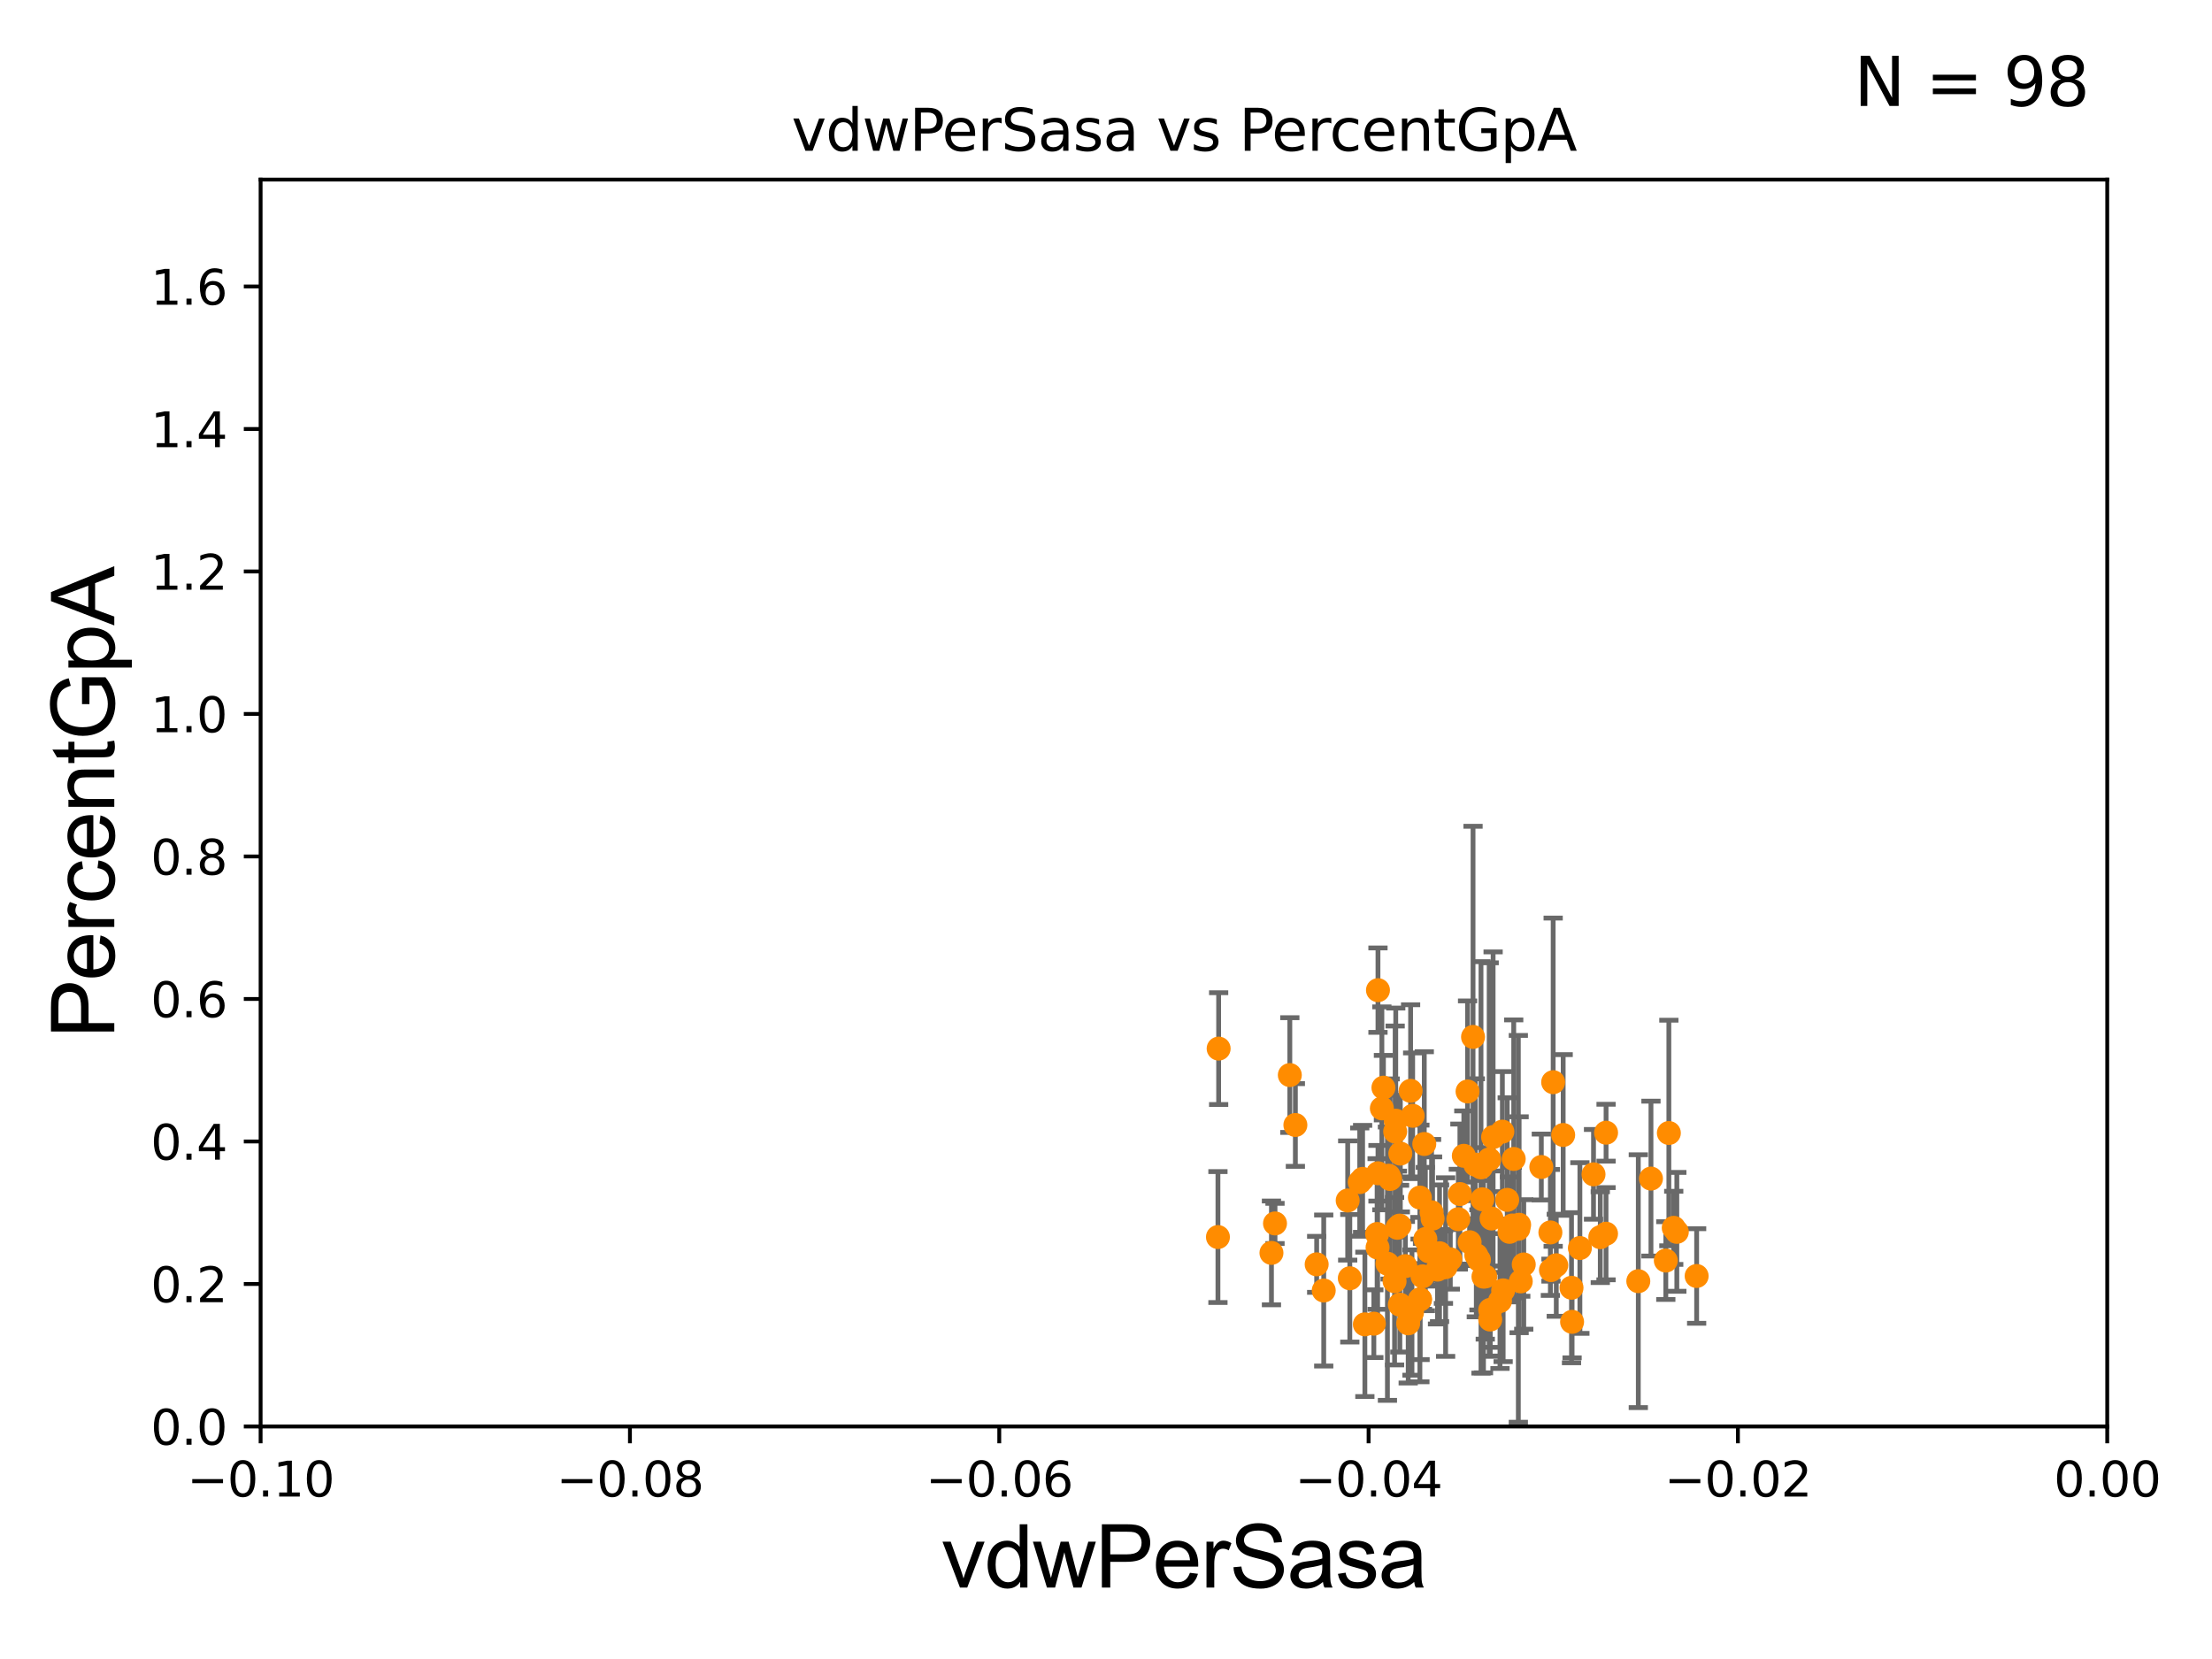 <?xml version="1.0" encoding="utf-8" standalone="no"?>
<!DOCTYPE svg PUBLIC "-//W3C//DTD SVG 1.1//EN"
  "http://www.w3.org/Graphics/SVG/1.1/DTD/svg11.dtd">
<svg xmlns:xlink="http://www.w3.org/1999/xlink" width="460.8pt" height="345.6pt" viewBox="0 0 460.8 345.6" xmlns="http://www.w3.org/2000/svg" version="1.1">
 <defs>
  <style type="text/css">*{stroke-linejoin: round; stroke-linecap: butt}</style>
 </defs>
 <g id="figure_1">
  <g id="patch_1">
   <path d="M 0 345.6 
L 460.8 345.6 
L 460.8 0 
L 0 0 
z
" style="fill: #ffffff"/>
  </g>
  <g id="axes_1">
   <g id="patch_2">
    <path d="M 54.29 297.16 
L 438.975 297.16 
L 438.975 37.411 
L 54.29 37.411 
z
" style="fill: #ffffff"/>
   </g>
   <g id="PathCollection_1">
    <defs>
     <path id="m8e3dc9946f" d="M 0 1.118 
C 0.297 1.118 0.581 1 0.791 0.791 
C 1 0.581 1.118 0.297 1.118 0 
C 1.118 -0.297 1 -0.581 0.791 -0.791 
C 0.581 -1 0.297 -1.118 0 -1.118 
C -0.297 -1.118 -0.581 -1 -0.791 -0.791 
C -1 -0.581 -1.118 -0.297 -1.118 0 
C -1.118 0.297 -1 0.581 -0.791 0.791 
C -0.581 1 -0.297 1.118 0 1.118 
z
" style="stroke: #ff8c00"/>
    </defs>
    <g clip-path="url(#pe0c0069ed8)">
     <use xlink:href="#m8e3dc9946f" x="295.789" y="270.729" style="fill: #ff8c00; stroke: #ff8c00"/>
     <use xlink:href="#m8e3dc9946f" x="290.761" y="233.459" style="fill: #ff8c00; stroke: #ff8c00"/>
     <use xlink:href="#m8e3dc9946f" x="296.927" y="258.114" style="fill: #ff8c00; stroke: #ff8c00"/>
     <use xlink:href="#m8e3dc9946f" x="323.553" y="225.439" style="fill: #ff8c00; stroke: #ff8c00"/>
     <use xlink:href="#m8e3dc9946f" x="349.314" y="256.616" style="fill: #ff8c00; stroke: #ff8c00"/>
     <use xlink:href="#m8e3dc9946f" x="280.748" y="250.087" style="fill: #ff8c00; stroke: #ff8c00"/>
     <use xlink:href="#m8e3dc9946f" x="353.442" y="265.816" style="fill: #ff8c00; stroke: #ff8c00"/>
     <use xlink:href="#m8e3dc9946f" x="281.191" y="266.287" style="fill: #ff8c00; stroke: #ff8c00"/>
     <use xlink:href="#m8e3dc9946f" x="291.714" y="240.315" style="fill: #ff8c00; stroke: #ff8c00"/>
     <use xlink:href="#m8e3dc9946f" x="327.374" y="268.263" style="fill: #ff8c00; stroke: #ff8c00"/>
     <use xlink:href="#m8e3dc9946f" x="288.195" y="226.582" style="fill: #ff8c00; stroke: #ff8c00"/>
     <use xlink:href="#m8e3dc9946f" x="322.974" y="256.738" style="fill: #ff8c00; stroke: #ff8c00"/>
     <use xlink:href="#m8e3dc9946f" x="316.461" y="255.139" style="fill: #ff8c00; stroke: #ff8c00"/>
     <use xlink:href="#m8e3dc9946f" x="314.459" y="256.614" style="fill: #ff8c00; stroke: #ff8c00"/>
     <use xlink:href="#m8e3dc9946f" x="265.607" y="254.865" style="fill: #ff8c00; stroke: #ff8c00"/>
     <use xlink:href="#m8e3dc9946f" x="283.857" y="245.58" style="fill: #ff8c00; stroke: #ff8c00"/>
     <use xlink:href="#m8e3dc9946f" x="325.639" y="236.438" style="fill: #ff8c00; stroke: #ff8c00"/>
     <use xlink:href="#m8e3dc9946f" x="289.027" y="263.249" style="fill: #ff8c00; stroke: #ff8c00"/>
     <use xlink:href="#m8e3dc9946f" x="296.336" y="265.887" style="fill: #ff8c00; stroke: #ff8c00"/>
     <use xlink:href="#m8e3dc9946f" x="315.031" y="255.294" style="fill: #ff8c00; stroke: #ff8c00"/>
     <use xlink:href="#m8e3dc9946f" x="253.719" y="257.701" style="fill: #ff8c00; stroke: #ff8c00"/>
     <use xlink:href="#m8e3dc9946f" x="327.494" y="275.363" style="fill: #ff8c00; stroke: #ff8c00"/>
     <use xlink:href="#m8e3dc9946f" x="321.085" y="243.11" style="fill: #ff8c00; stroke: #ff8c00"/>
     <use xlink:href="#m8e3dc9946f" x="300.695" y="263.982" style="fill: #ff8c00; stroke: #ff8c00"/>
     <use xlink:href="#m8e3dc9946f" x="286.197" y="275.745" style="fill: #ff8c00; stroke: #ff8c00"/>
     <use xlink:href="#m8e3dc9946f" x="289.293" y="244.922" style="fill: #ff8c00; stroke: #ff8c00"/>
     <use xlink:href="#m8e3dc9946f" x="301.148" y="263.954" style="fill: #ff8c00; stroke: #ff8c00"/>
     <use xlink:href="#m8e3dc9946f" x="284.327" y="275.887" style="fill: #ff8c00; stroke: #ff8c00"/>
     <use xlink:href="#m8e3dc9946f" x="291.093" y="255.774" style="fill: #ff8c00; stroke: #ff8c00"/>
     <use xlink:href="#m8e3dc9946f" x="295.787" y="249.472" style="fill: #ff8c00; stroke: #ff8c00"/>
     <use xlink:href="#m8e3dc9946f" x="310.444" y="272.869" style="fill: #ff8c00; stroke: #ff8c00"/>
     <use xlink:href="#m8e3dc9946f" x="311.042" y="236.878" style="fill: #ff8c00; stroke: #ff8c00"/>
     <use xlink:href="#m8e3dc9946f" x="317.426" y="263.409" style="fill: #ff8c00; stroke: #ff8c00"/>
     <use xlink:href="#m8e3dc9946f" x="308.094" y="262.46" style="fill: #ff8c00; stroke: #ff8c00"/>
     <use xlink:href="#m8e3dc9946f" x="323.098" y="264.588" style="fill: #ff8c00; stroke: #ff8c00"/>
     <use xlink:href="#m8e3dc9946f" x="307.334" y="242.612" style="fill: #ff8c00; stroke: #ff8c00"/>
     <use xlink:href="#m8e3dc9946f" x="299.463" y="264.487" style="fill: #ff8c00; stroke: #ff8c00"/>
     <use xlink:href="#m8e3dc9946f" x="275.757" y="268.836" style="fill: #ff8c00; stroke: #ff8c00"/>
     <use xlink:href="#m8e3dc9946f" x="343.927" y="245.522" style="fill: #ff8c00; stroke: #ff8c00"/>
     <use xlink:href="#m8e3dc9946f" x="347.02" y="262.598" style="fill: #ff8c00; stroke: #ff8c00"/>
     <use xlink:href="#m8e3dc9946f" x="294.283" y="232.437" style="fill: #ff8c00; stroke: #ff8c00"/>
     <use xlink:href="#m8e3dc9946f" x="291.612" y="271.784" style="fill: #ff8c00; stroke: #ff8c00"/>
     <use xlink:href="#m8e3dc9946f" x="312.476" y="271.027" style="fill: #ff8c00; stroke: #ff8c00"/>
     <use xlink:href="#m8e3dc9946f" x="304.125" y="248.742" style="fill: #ff8c00; stroke: #ff8c00"/>
     <use xlink:href="#m8e3dc9946f" x="253.865" y="218.441" style="fill: #ff8c00; stroke: #ff8c00"/>
     <use xlink:href="#m8e3dc9946f" x="333.368" y="257.728" style="fill: #ff8c00; stroke: #ff8c00"/>
     <use xlink:href="#m8e3dc9946f" x="293.854" y="227.243" style="fill: #ff8c00; stroke: #ff8c00"/>
     <use xlink:href="#m8e3dc9946f" x="287.056" y="206.27" style="fill: #ff8c00; stroke: #ff8c00"/>
     <use xlink:href="#m8e3dc9946f" x="294.14" y="273.424" style="fill: #ff8c00; stroke: #ff8c00"/>
     <use xlink:href="#m8e3dc9946f" x="310.225" y="241.53" style="fill: #ff8c00; stroke: #ff8c00"/>
     <use xlink:href="#m8e3dc9946f" x="299.883" y="261.073" style="fill: #ff8c00; stroke: #ff8c00"/>
     <use xlink:href="#m8e3dc9946f" x="292.763" y="263.76" style="fill: #ff8c00; stroke: #ff8c00"/>
     <use xlink:href="#m8e3dc9946f" x="313.982" y="249.955" style="fill: #ff8c00; stroke: #ff8c00"/>
     <use xlink:href="#m8e3dc9946f" x="316.803" y="266.934" style="fill: #ff8c00; stroke: #ff8c00"/>
     <use xlink:href="#m8e3dc9946f" x="347.654" y="236.025" style="fill: #ff8c00; stroke: #ff8c00"/>
     <use xlink:href="#m8e3dc9946f" x="306.862" y="216.01" style="fill: #ff8c00; stroke: #ff8c00"/>
     <use xlink:href="#m8e3dc9946f" x="306.144" y="258.775" style="fill: #ff8c00; stroke: #ff8c00"/>
     <use xlink:href="#m8e3dc9946f" x="302.127" y="262.338" style="fill: #ff8c00; stroke: #ff8c00"/>
     <use xlink:href="#m8e3dc9946f" x="295.828" y="270.673" style="fill: #ff8c00; stroke: #ff8c00"/>
     <use xlink:href="#m8e3dc9946f" x="305.72" y="227.377" style="fill: #ff8c00; stroke: #ff8c00"/>
     <use xlink:href="#m8e3dc9946f" x="313.134" y="268.808" style="fill: #ff8c00; stroke: #ff8c00"/>
     <use xlink:href="#m8e3dc9946f" x="315.336" y="241.432" style="fill: #ff8c00; stroke: #ff8c00"/>
     <use xlink:href="#m8e3dc9946f" x="286.879" y="257.063" style="fill: #ff8c00; stroke: #ff8c00"/>
     <use xlink:href="#m8e3dc9946f" x="316.297" y="255.984" style="fill: #ff8c00; stroke: #ff8c00"/>
     <use xlink:href="#m8e3dc9946f" x="309.408" y="265.912" style="fill: #ff8c00; stroke: #ff8c00"/>
     <use xlink:href="#m8e3dc9946f" x="308.519" y="243.188" style="fill: #ff8c00; stroke: #ff8c00"/>
     <use xlink:href="#m8e3dc9946f" x="324.2" y="263.577" style="fill: #ff8c00; stroke: #ff8c00"/>
     <use xlink:href="#m8e3dc9946f" x="287.869" y="230.89" style="fill: #ff8c00; stroke: #ff8c00"/>
     <use xlink:href="#m8e3dc9946f" x="290.64" y="235.72" style="fill: #ff8c00; stroke: #ff8c00"/>
     <use xlink:href="#m8e3dc9946f" x="297.652" y="260.669" style="fill: #ff8c00; stroke: #ff8c00"/>
     <use xlink:href="#m8e3dc9946f" x="310.442" y="274.886" style="fill: #ff8c00; stroke: #ff8c00"/>
     <use xlink:href="#m8e3dc9946f" x="298.432" y="253.857" style="fill: #ff8c00; stroke: #ff8c00"/>
     <use xlink:href="#m8e3dc9946f" x="289.591" y="245.606" style="fill: #ff8c00; stroke: #ff8c00"/>
     <use xlink:href="#m8e3dc9946f" x="274.286" y="263.384" style="fill: #ff8c00; stroke: #ff8c00"/>
     <use xlink:href="#m8e3dc9946f" x="290.516" y="266.898" style="fill: #ff8c00; stroke: #ff8c00"/>
     <use xlink:href="#m8e3dc9946f" x="264.866" y="261.002" style="fill: #ff8c00; stroke: #ff8c00"/>
     <use xlink:href="#m8e3dc9946f" x="341.289" y="266.894" style="fill: #ff8c00; stroke: #ff8c00"/>
     <use xlink:href="#m8e3dc9946f" x="310.719" y="253.837" style="fill: #ff8c00; stroke: #ff8c00"/>
     <use xlink:href="#m8e3dc9946f" x="287.06" y="244.413" style="fill: #ff8c00; stroke: #ff8c00"/>
     <use xlink:href="#m8e3dc9946f" x="269.85" y="234.357" style="fill: #ff8c00; stroke: #ff8c00"/>
     <use xlink:href="#m8e3dc9946f" x="348.67" y="255.778" style="fill: #ff8c00; stroke: #ff8c00"/>
     <use xlink:href="#m8e3dc9946f" x="298.221" y="252.533" style="fill: #ff8c00; stroke: #ff8c00"/>
     <use xlink:href="#m8e3dc9946f" x="334.573" y="235.96" style="fill: #ff8c00; stroke: #ff8c00"/>
     <use xlink:href="#m8e3dc9946f" x="303.796" y="253.982" style="fill: #ff8c00; stroke: #ff8c00"/>
     <use xlink:href="#m8e3dc9946f" x="296.704" y="238.315" style="fill: #ff8c00; stroke: #ff8c00"/>
     <use xlink:href="#m8e3dc9946f" x="283.258" y="246.249" style="fill: #ff8c00; stroke: #ff8c00"/>
     <use xlink:href="#m8e3dc9946f" x="309.035" y="265.953" style="fill: #ff8c00; stroke: #ff8c00"/>
     <use xlink:href="#m8e3dc9946f" x="291.552" y="255.321" style="fill: #ff8c00; stroke: #ff8c00"/>
     <use xlink:href="#m8e3dc9946f" x="331.959" y="244.636" style="fill: #ff8c00; stroke: #ff8c00"/>
     <use xlink:href="#m8e3dc9946f" x="334.565" y="257.004" style="fill: #ff8c00; stroke: #ff8c00"/>
     <use xlink:href="#m8e3dc9946f" x="304.94" y="240.773" style="fill: #ff8c00; stroke: #ff8c00"/>
     <use xlink:href="#m8e3dc9946f" x="329.12" y="259.987" style="fill: #ff8c00; stroke: #ff8c00"/>
     <use xlink:href="#m8e3dc9946f" x="307.542" y="261.479" style="fill: #ff8c00; stroke: #ff8c00"/>
     <use xlink:href="#m8e3dc9946f" x="286.972" y="259.885" style="fill: #ff8c00; stroke: #ff8c00"/>
     <use xlink:href="#m8e3dc9946f" x="312.971" y="235.74" style="fill: #ff8c00; stroke: #ff8c00"/>
     <use xlink:href="#m8e3dc9946f" x="293.353" y="275.675" style="fill: #ff8c00; stroke: #ff8c00"/>
     <use xlink:href="#m8e3dc9946f" x="268.694" y="223.955" style="fill: #ff8c00; stroke: #ff8c00"/>
     <use xlink:href="#m8e3dc9946f" x="308.801" y="249.835" style="fill: #ff8c00; stroke: #ff8c00"/>
    </g>
   </g>
   <g id="matplotlib.axis_1">
    <g id="xtick_1">
     <g id="line2d_1">
      <defs>
       <path id="m653d1c4513" d="M 0 0 
L 0 3.5 
" style="stroke: #000000; stroke-width: 0.8"/>
      </defs>
      <g>
       <use xlink:href="#m653d1c4513" x="54.29" y="297.16" style="stroke: #000000; stroke-width: 0.8"/>
      </g>
     </g>
     <g id="text_1">
      <!-- −0.10 -->
      <g transform="translate(38.967 311.758)scale(0.1 -0.1)">
       <defs>
        <path id="DejaVuSans-2212" d="M 678 2272 
L 4684 2272 
L 4684 1741 
L 678 1741 
L 678 2272 
z
" transform="scale(0.016)"/>
        <path id="DejaVuSans-30" d="M 2034 4250 
Q 1547 4250 1301 3770 
Q 1056 3291 1056 2328 
Q 1056 1369 1301 889 
Q 1547 409 2034 409 
Q 2525 409 2770 889 
Q 3016 1369 3016 2328 
Q 3016 3291 2770 3770 
Q 2525 4250 2034 4250 
z
M 2034 4750 
Q 2819 4750 3233 4129 
Q 3647 3509 3647 2328 
Q 3647 1150 3233 529 
Q 2819 -91 2034 -91 
Q 1250 -91 836 529 
Q 422 1150 422 2328 
Q 422 3509 836 4129 
Q 1250 4750 2034 4750 
z
" transform="scale(0.016)"/>
        <path id="DejaVuSans-2e" d="M 684 794 
L 1344 794 
L 1344 0 
L 684 0 
L 684 794 
z
" transform="scale(0.016)"/>
        <path id="DejaVuSans-31" d="M 794 531 
L 1825 531 
L 1825 4091 
L 703 3866 
L 703 4441 
L 1819 4666 
L 2450 4666 
L 2450 531 
L 3481 531 
L 3481 0 
L 794 0 
L 794 531 
z
" transform="scale(0.016)"/>
       </defs>
       <use xlink:href="#DejaVuSans-2212"/>
       <use xlink:href="#DejaVuSans-30" x="83.789"/>
       <use xlink:href="#DejaVuSans-2e" x="147.412"/>
       <use xlink:href="#DejaVuSans-31" x="179.199"/>
       <use xlink:href="#DejaVuSans-30" x="242.822"/>
      </g>
     </g>
    </g>
    <g id="xtick_2">
     <g id="line2d_2">
      <g>
       <use xlink:href="#m653d1c4513" x="131.227" y="297.16" style="stroke: #000000; stroke-width: 0.8"/>
      </g>
     </g>
     <g id="text_2">
      <!-- −0.08 -->
      <g transform="translate(115.904 311.758)scale(0.1 -0.1)">
       <defs>
        <path id="DejaVuSans-38" d="M 2034 2216 
Q 1584 2216 1326 1975 
Q 1069 1734 1069 1313 
Q 1069 891 1326 650 
Q 1584 409 2034 409 
Q 2484 409 2743 651 
Q 3003 894 3003 1313 
Q 3003 1734 2745 1975 
Q 2488 2216 2034 2216 
z
M 1403 2484 
Q 997 2584 770 2862 
Q 544 3141 544 3541 
Q 544 4100 942 4425 
Q 1341 4750 2034 4750 
Q 2731 4750 3128 4425 
Q 3525 4100 3525 3541 
Q 3525 3141 3298 2862 
Q 3072 2584 2669 2484 
Q 3125 2378 3379 2068 
Q 3634 1759 3634 1313 
Q 3634 634 3220 271 
Q 2806 -91 2034 -91 
Q 1263 -91 848 271 
Q 434 634 434 1313 
Q 434 1759 690 2068 
Q 947 2378 1403 2484 
z
M 1172 3481 
Q 1172 3119 1398 2916 
Q 1625 2713 2034 2713 
Q 2441 2713 2670 2916 
Q 2900 3119 2900 3481 
Q 2900 3844 2670 4047 
Q 2441 4250 2034 4250 
Q 1625 4250 1398 4047 
Q 1172 3844 1172 3481 
z
" transform="scale(0.016)"/>
       </defs>
       <use xlink:href="#DejaVuSans-2212"/>
       <use xlink:href="#DejaVuSans-30" x="83.789"/>
       <use xlink:href="#DejaVuSans-2e" x="147.412"/>
       <use xlink:href="#DejaVuSans-30" x="179.199"/>
       <use xlink:href="#DejaVuSans-38" x="242.822"/>
      </g>
     </g>
    </g>
    <g id="xtick_3">
     <g id="line2d_3">
      <g>
       <use xlink:href="#m653d1c4513" x="208.164" y="297.16" style="stroke: #000000; stroke-width: 0.8"/>
      </g>
     </g>
     <g id="text_3">
      <!-- −0.06 -->
      <g transform="translate(192.841 311.758)scale(0.1 -0.1)">
       <defs>
        <path id="DejaVuSans-36" d="M 2113 2584 
Q 1688 2584 1439 2293 
Q 1191 2003 1191 1497 
Q 1191 994 1439 701 
Q 1688 409 2113 409 
Q 2538 409 2786 701 
Q 3034 994 3034 1497 
Q 3034 2003 2786 2293 
Q 2538 2584 2113 2584 
z
M 3366 4563 
L 3366 3988 
Q 3128 4100 2886 4159 
Q 2644 4219 2406 4219 
Q 1781 4219 1451 3797 
Q 1122 3375 1075 2522 
Q 1259 2794 1537 2939 
Q 1816 3084 2150 3084 
Q 2853 3084 3261 2657 
Q 3669 2231 3669 1497 
Q 3669 778 3244 343 
Q 2819 -91 2113 -91 
Q 1303 -91 875 529 
Q 447 1150 447 2328 
Q 447 3434 972 4092 
Q 1497 4750 2381 4750 
Q 2619 4750 2861 4703 
Q 3103 4656 3366 4563 
z
" transform="scale(0.016)"/>
       </defs>
       <use xlink:href="#DejaVuSans-2212"/>
       <use xlink:href="#DejaVuSans-30" x="83.789"/>
       <use xlink:href="#DejaVuSans-2e" x="147.412"/>
       <use xlink:href="#DejaVuSans-30" x="179.199"/>
       <use xlink:href="#DejaVuSans-36" x="242.822"/>
      </g>
     </g>
    </g>
    <g id="xtick_4">
     <g id="line2d_4">
      <g>
       <use xlink:href="#m653d1c4513" x="285.101" y="297.16" style="stroke: #000000; stroke-width: 0.8"/>
      </g>
     </g>
     <g id="text_4">
      <!-- −0.04 -->
      <g transform="translate(269.778 311.758)scale(0.1 -0.1)">
       <defs>
        <path id="DejaVuSans-34" d="M 2419 4116 
L 825 1625 
L 2419 1625 
L 2419 4116 
z
M 2253 4666 
L 3047 4666 
L 3047 1625 
L 3713 1625 
L 3713 1100 
L 3047 1100 
L 3047 0 
L 2419 0 
L 2419 1100 
L 313 1100 
L 313 1709 
L 2253 4666 
z
" transform="scale(0.016)"/>
       </defs>
       <use xlink:href="#DejaVuSans-2212"/>
       <use xlink:href="#DejaVuSans-30" x="83.789"/>
       <use xlink:href="#DejaVuSans-2e" x="147.412"/>
       <use xlink:href="#DejaVuSans-30" x="179.199"/>
       <use xlink:href="#DejaVuSans-34" x="242.822"/>
      </g>
     </g>
    </g>
    <g id="xtick_5">
     <g id="line2d_5">
      <g>
       <use xlink:href="#m653d1c4513" x="362.038" y="297.16" style="stroke: #000000; stroke-width: 0.8"/>
      </g>
     </g>
     <g id="text_5">
      <!-- −0.02 -->
      <g transform="translate(346.715 311.758)scale(0.1 -0.1)">
       <defs>
        <path id="DejaVuSans-32" d="M 1228 531 
L 3431 531 
L 3431 0 
L 469 0 
L 469 531 
Q 828 903 1448 1529 
Q 2069 2156 2228 2338 
Q 2531 2678 2651 2914 
Q 2772 3150 2772 3378 
Q 2772 3750 2511 3984 
Q 2250 4219 1831 4219 
Q 1534 4219 1204 4116 
Q 875 4013 500 3803 
L 500 4441 
Q 881 4594 1212 4672 
Q 1544 4750 1819 4750 
Q 2544 4750 2975 4387 
Q 3406 4025 3406 3419 
Q 3406 3131 3298 2873 
Q 3191 2616 2906 2266 
Q 2828 2175 2409 1742 
Q 1991 1309 1228 531 
z
" transform="scale(0.016)"/>
       </defs>
       <use xlink:href="#DejaVuSans-2212"/>
       <use xlink:href="#DejaVuSans-30" x="83.789"/>
       <use xlink:href="#DejaVuSans-2e" x="147.412"/>
       <use xlink:href="#DejaVuSans-30" x="179.199"/>
       <use xlink:href="#DejaVuSans-32" x="242.822"/>
      </g>
     </g>
    </g>
    <g id="xtick_6">
     <g id="line2d_6">
      <g>
       <use xlink:href="#m653d1c4513" x="438.975" y="297.16" style="stroke: #000000; stroke-width: 0.8"/>
      </g>
     </g>
     <g id="text_6">
      <!-- 0.00 -->
      <g transform="translate(427.842 311.758)scale(0.1 -0.1)">
       <use xlink:href="#DejaVuSans-30"/>
       <use xlink:href="#DejaVuSans-2e" x="63.623"/>
       <use xlink:href="#DejaVuSans-30" x="95.41"/>
       <use xlink:href="#DejaVuSans-30" x="159.033"/>
      </g>
     </g>
    </g>
    <g id="text_7">
     <!-- vdwPerSasa -->
     <g transform="translate(196.11 330.722)scale(0.18 -0.18)">
      <defs>
       <path id="ArialMT-76" d="M 1344 0 
L 81 3319 
L 675 3319 
L 1388 1331 
Q 1503 1009 1600 663 
Q 1675 925 1809 1294 
L 2547 3319 
L 3125 3319 
L 1869 0 
L 1344 0 
z
" transform="scale(0.016)"/>
       <path id="ArialMT-64" d="M 2575 0 
L 2575 419 
Q 2259 -75 1647 -75 
Q 1250 -75 917 144 
Q 584 363 401 755 
Q 219 1147 219 1656 
Q 219 2153 384 2558 
Q 550 2963 881 3178 
Q 1213 3394 1622 3394 
Q 1922 3394 2156 3267 
Q 2391 3141 2538 2938 
L 2538 4581 
L 3097 4581 
L 3097 0 
L 2575 0 
z
M 797 1656 
Q 797 1019 1065 703 
Q 1334 388 1700 388 
Q 2069 388 2326 689 
Q 2584 991 2584 1609 
Q 2584 2291 2321 2609 
Q 2059 2928 1675 2928 
Q 1300 2928 1048 2622 
Q 797 2316 797 1656 
z
" transform="scale(0.016)"/>
       <path id="ArialMT-77" d="M 1034 0 
L 19 3319 
L 600 3319 
L 1128 1403 
L 1325 691 
Q 1338 744 1497 1375 
L 2025 3319 
L 2603 3319 
L 3100 1394 
L 3266 759 
L 3456 1400 
L 4025 3319 
L 4572 3319 
L 3534 0 
L 2950 0 
L 2422 1988 
L 2294 2553 
L 1622 0 
L 1034 0 
z
" transform="scale(0.016)"/>
       <path id="ArialMT-50" d="M 494 0 
L 494 4581 
L 2222 4581 
Q 2678 4581 2919 4538 
Q 3256 4481 3484 4323 
Q 3713 4166 3852 3881 
Q 3991 3597 3991 3256 
Q 3991 2672 3619 2267 
Q 3247 1863 2275 1863 
L 1100 1863 
L 1100 0 
L 494 0 
z
M 1100 2403 
L 2284 2403 
Q 2872 2403 3119 2622 
Q 3366 2841 3366 3238 
Q 3366 3525 3220 3729 
Q 3075 3934 2838 4000 
Q 2684 4041 2272 4041 
L 1100 4041 
L 1100 2403 
z
" transform="scale(0.016)"/>
       <path id="ArialMT-65" d="M 2694 1069 
L 3275 997 
Q 3138 488 2766 206 
Q 2394 -75 1816 -75 
Q 1088 -75 661 373 
Q 234 822 234 1631 
Q 234 2469 665 2931 
Q 1097 3394 1784 3394 
Q 2450 3394 2872 2941 
Q 3294 2488 3294 1666 
Q 3294 1616 3291 1516 
L 816 1516 
Q 847 969 1125 678 
Q 1403 388 1819 388 
Q 2128 388 2347 550 
Q 2566 713 2694 1069 
z
M 847 1978 
L 2700 1978 
Q 2663 2397 2488 2606 
Q 2219 2931 1791 2931 
Q 1403 2931 1139 2672 
Q 875 2413 847 1978 
z
" transform="scale(0.016)"/>
       <path id="ArialMT-72" d="M 416 0 
L 416 3319 
L 922 3319 
L 922 2816 
Q 1116 3169 1280 3281 
Q 1444 3394 1641 3394 
Q 1925 3394 2219 3213 
L 2025 2691 
Q 1819 2813 1613 2813 
Q 1428 2813 1281 2702 
Q 1134 2591 1072 2394 
Q 978 2094 978 1738 
L 978 0 
L 416 0 
z
" transform="scale(0.016)"/>
       <path id="ArialMT-53" d="M 288 1472 
L 859 1522 
Q 900 1178 1048 958 
Q 1197 738 1509 602 
Q 1822 466 2213 466 
Q 2559 466 2825 569 
Q 3091 672 3220 851 
Q 3350 1031 3350 1244 
Q 3350 1459 3225 1620 
Q 3100 1781 2813 1891 
Q 2628 1963 1997 2114 
Q 1366 2266 1113 2400 
Q 784 2572 623 2826 
Q 463 3081 463 3397 
Q 463 3744 659 4045 
Q 856 4347 1234 4503 
Q 1613 4659 2075 4659 
Q 2584 4659 2973 4495 
Q 3363 4331 3572 4012 
Q 3781 3694 3797 3291 
L 3216 3247 
Q 3169 3681 2898 3903 
Q 2628 4125 2100 4125 
Q 1550 4125 1298 3923 
Q 1047 3722 1047 3438 
Q 1047 3191 1225 3031 
Q 1400 2872 2139 2705 
Q 2878 2538 3153 2413 
Q 3553 2228 3743 1945 
Q 3934 1663 3934 1294 
Q 3934 928 3725 604 
Q 3516 281 3123 101 
Q 2731 -78 2241 -78 
Q 1619 -78 1198 103 
Q 778 284 539 648 
Q 300 1013 288 1472 
z
" transform="scale(0.016)"/>
       <path id="ArialMT-61" d="M 2588 409 
Q 2275 144 1986 34 
Q 1697 -75 1366 -75 
Q 819 -75 525 192 
Q 231 459 231 875 
Q 231 1119 342 1320 
Q 453 1522 633 1644 
Q 813 1766 1038 1828 
Q 1203 1872 1538 1913 
Q 2219 1994 2541 2106 
Q 2544 2222 2544 2253 
Q 2544 2597 2384 2738 
Q 2169 2928 1744 2928 
Q 1347 2928 1158 2789 
Q 969 2650 878 2297 
L 328 2372 
Q 403 2725 575 2942 
Q 747 3159 1072 3276 
Q 1397 3394 1825 3394 
Q 2250 3394 2515 3294 
Q 2781 3194 2906 3042 
Q 3031 2891 3081 2659 
Q 3109 2516 3109 2141 
L 3109 1391 
Q 3109 606 3145 398 
Q 3181 191 3288 0 
L 2700 0 
Q 2613 175 2588 409 
z
M 2541 1666 
Q 2234 1541 1622 1453 
Q 1275 1403 1131 1340 
Q 988 1278 909 1158 
Q 831 1038 831 891 
Q 831 666 1001 516 
Q 1172 366 1500 366 
Q 1825 366 2078 508 
Q 2331 650 2450 897 
Q 2541 1088 2541 1459 
L 2541 1666 
z
" transform="scale(0.016)"/>
       <path id="ArialMT-73" d="M 197 991 
L 753 1078 
Q 800 744 1014 566 
Q 1228 388 1613 388 
Q 2000 388 2187 545 
Q 2375 703 2375 916 
Q 2375 1106 2209 1216 
Q 2094 1291 1634 1406 
Q 1016 1563 777 1677 
Q 538 1791 414 1992 
Q 291 2194 291 2438 
Q 291 2659 392 2848 
Q 494 3038 669 3163 
Q 800 3259 1026 3326 
Q 1253 3394 1513 3394 
Q 1903 3394 2198 3281 
Q 2494 3169 2634 2976 
Q 2775 2784 2828 2463 
L 2278 2388 
Q 2241 2644 2061 2787 
Q 1881 2931 1553 2931 
Q 1166 2931 1000 2803 
Q 834 2675 834 2503 
Q 834 2394 903 2306 
Q 972 2216 1119 2156 
Q 1203 2125 1616 2013 
Q 2213 1853 2448 1751 
Q 2684 1650 2818 1456 
Q 2953 1263 2953 975 
Q 2953 694 2789 445 
Q 2625 197 2315 61 
Q 2006 -75 1616 -75 
Q 969 -75 630 194 
Q 291 463 197 991 
z
" transform="scale(0.016)"/>
      </defs>
      <use xlink:href="#ArialMT-76"/>
      <use xlink:href="#ArialMT-64" x="50"/>
      <use xlink:href="#ArialMT-77" x="105.615"/>
      <use xlink:href="#ArialMT-50" x="177.832"/>
      <use xlink:href="#ArialMT-65" x="244.531"/>
      <use xlink:href="#ArialMT-72" x="300.146"/>
      <use xlink:href="#ArialMT-53" x="333.447"/>
      <use xlink:href="#ArialMT-61" x="400.146"/>
      <use xlink:href="#ArialMT-73" x="455.762"/>
      <use xlink:href="#ArialMT-61" x="505.762"/>
     </g>
    </g>
   </g>
   <g id="matplotlib.axis_2">
    <g id="ytick_1">
     <g id="line2d_7">
      <defs>
       <path id="mead4ab64ba" d="M 0 0 
L -3.5 0 
" style="stroke: #000000; stroke-width: 0.8"/>
      </defs>
      <g>
       <use xlink:href="#mead4ab64ba" x="54.29" y="297.16" style="stroke: #000000; stroke-width: 0.8"/>
      </g>
     </g>
     <g id="text_8">
      <!-- 0.0 -->
      <g transform="translate(31.387 300.959)scale(0.1 -0.1)">
       <use xlink:href="#DejaVuSans-30"/>
       <use xlink:href="#DejaVuSans-2e" x="63.623"/>
       <use xlink:href="#DejaVuSans-30" x="95.41"/>
      </g>
     </g>
    </g>
    <g id="ytick_2">
     <g id="line2d_8">
      <g>
       <use xlink:href="#mead4ab64ba" x="54.29" y="267.474" style="stroke: #000000; stroke-width: 0.8"/>
      </g>
     </g>
     <g id="text_9">
      <!-- 0.2 -->
      <g transform="translate(31.387 271.274)scale(0.1 -0.1)">
       <use xlink:href="#DejaVuSans-30"/>
       <use xlink:href="#DejaVuSans-2e" x="63.623"/>
       <use xlink:href="#DejaVuSans-32" x="95.41"/>
      </g>
     </g>
    </g>
    <g id="ytick_3">
     <g id="line2d_9">
      <g>
       <use xlink:href="#mead4ab64ba" x="54.29" y="237.789" style="stroke: #000000; stroke-width: 0.8"/>
      </g>
     </g>
     <g id="text_10">
      <!-- 0.4 -->
      <g transform="translate(31.387 241.588)scale(0.1 -0.1)">
       <use xlink:href="#DejaVuSans-30"/>
       <use xlink:href="#DejaVuSans-2e" x="63.623"/>
       <use xlink:href="#DejaVuSans-34" x="95.41"/>
      </g>
     </g>
    </g>
    <g id="ytick_4">
     <g id="line2d_10">
      <g>
       <use xlink:href="#mead4ab64ba" x="54.29" y="208.103" style="stroke: #000000; stroke-width: 0.8"/>
      </g>
     </g>
     <g id="text_11">
      <!-- 0.6 -->
      <g transform="translate(31.387 211.902)scale(0.1 -0.1)">
       <use xlink:href="#DejaVuSans-30"/>
       <use xlink:href="#DejaVuSans-2e" x="63.623"/>
       <use xlink:href="#DejaVuSans-36" x="95.41"/>
      </g>
     </g>
    </g>
    <g id="ytick_5">
     <g id="line2d_11">
      <g>
       <use xlink:href="#mead4ab64ba" x="54.29" y="178.418" style="stroke: #000000; stroke-width: 0.8"/>
      </g>
     </g>
     <g id="text_12">
      <!-- 0.8 -->
      <g transform="translate(31.387 182.217)scale(0.1 -0.1)">
       <use xlink:href="#DejaVuSans-30"/>
       <use xlink:href="#DejaVuSans-2e" x="63.623"/>
       <use xlink:href="#DejaVuSans-38" x="95.41"/>
      </g>
     </g>
    </g>
    <g id="ytick_6">
     <g id="line2d_12">
      <g>
       <use xlink:href="#mead4ab64ba" x="54.29" y="148.732" style="stroke: #000000; stroke-width: 0.8"/>
      </g>
     </g>
     <g id="text_13">
      <!-- 1.0 -->
      <g transform="translate(31.387 152.531)scale(0.1 -0.1)">
       <use xlink:href="#DejaVuSans-31"/>
       <use xlink:href="#DejaVuSans-2e" x="63.623"/>
       <use xlink:href="#DejaVuSans-30" x="95.41"/>
      </g>
     </g>
    </g>
    <g id="ytick_7">
     <g id="line2d_13">
      <g>
       <use xlink:href="#mead4ab64ba" x="54.29" y="119.047" style="stroke: #000000; stroke-width: 0.8"/>
      </g>
     </g>
     <g id="text_14">
      <!-- 1.2 -->
      <g transform="translate(31.387 122.846)scale(0.1 -0.1)">
       <use xlink:href="#DejaVuSans-31"/>
       <use xlink:href="#DejaVuSans-2e" x="63.623"/>
       <use xlink:href="#DejaVuSans-32" x="95.41"/>
      </g>
     </g>
    </g>
    <g id="ytick_8">
     <g id="line2d_14">
      <g>
       <use xlink:href="#mead4ab64ba" x="54.29" y="89.361" style="stroke: #000000; stroke-width: 0.8"/>
      </g>
     </g>
     <g id="text_15">
      <!-- 1.4 -->
      <g transform="translate(31.387 93.16)scale(0.1 -0.1)">
       <use xlink:href="#DejaVuSans-31"/>
       <use xlink:href="#DejaVuSans-2e" x="63.623"/>
       <use xlink:href="#DejaVuSans-34" x="95.41"/>
      </g>
     </g>
    </g>
    <g id="ytick_9">
     <g id="line2d_15">
      <g>
       <use xlink:href="#mead4ab64ba" x="54.29" y="59.675" style="stroke: #000000; stroke-width: 0.8"/>
      </g>
     </g>
     <g id="text_16">
      <!-- 1.6 -->
      <g transform="translate(31.387 63.475)scale(0.1 -0.1)">
       <use xlink:href="#DejaVuSans-31"/>
       <use xlink:href="#DejaVuSans-2e" x="63.623"/>
       <use xlink:href="#DejaVuSans-36" x="95.41"/>
      </g>
     </g>
    </g>
    <g id="text_17">
     <!-- PercentGpA -->
     <g transform="translate(23.809 216.309)rotate(-90)scale(0.18 -0.18)">
      <defs>
       <path id="ArialMT-63" d="M 2588 1216 
L 3141 1144 
Q 3050 572 2676 248 
Q 2303 -75 1759 -75 
Q 1078 -75 664 370 
Q 250 816 250 1647 
Q 250 2184 428 2587 
Q 606 2991 970 3192 
Q 1334 3394 1763 3394 
Q 2303 3394 2647 3120 
Q 2991 2847 3088 2344 
L 2541 2259 
Q 2463 2594 2264 2762 
Q 2066 2931 1784 2931 
Q 1359 2931 1093 2626 
Q 828 2322 828 1663 
Q 828 994 1084 691 
Q 1341 388 1753 388 
Q 2084 388 2306 591 
Q 2528 794 2588 1216 
z
" transform="scale(0.016)"/>
       <path id="ArialMT-6e" d="M 422 0 
L 422 3319 
L 928 3319 
L 928 2847 
Q 1294 3394 1984 3394 
Q 2284 3394 2536 3286 
Q 2788 3178 2913 3003 
Q 3038 2828 3088 2588 
Q 3119 2431 3119 2041 
L 3119 0 
L 2556 0 
L 2556 2019 
Q 2556 2363 2490 2533 
Q 2425 2703 2258 2804 
Q 2091 2906 1866 2906 
Q 1506 2906 1245 2678 
Q 984 2450 984 1813 
L 984 0 
L 422 0 
z
" transform="scale(0.016)"/>
       <path id="ArialMT-74" d="M 1650 503 
L 1731 6 
Q 1494 -44 1306 -44 
Q 1000 -44 831 53 
Q 663 150 594 308 
Q 525 466 525 972 
L 525 2881 
L 113 2881 
L 113 3319 
L 525 3319 
L 525 4141 
L 1084 4478 
L 1084 3319 
L 1650 3319 
L 1650 2881 
L 1084 2881 
L 1084 941 
Q 1084 700 1114 631 
Q 1144 563 1211 522 
Q 1278 481 1403 481 
Q 1497 481 1650 503 
z
" transform="scale(0.016)"/>
       <path id="ArialMT-47" d="M 2638 1797 
L 2638 2334 
L 4578 2338 
L 4578 638 
Q 4131 281 3656 101 
Q 3181 -78 2681 -78 
Q 2006 -78 1454 211 
Q 903 500 622 1047 
Q 341 1594 341 2269 
Q 341 2938 620 3517 
Q 900 4097 1425 4378 
Q 1950 4659 2634 4659 
Q 3131 4659 3532 4498 
Q 3934 4338 4162 4050 
Q 4391 3763 4509 3300 
L 3963 3150 
Q 3859 3500 3706 3700 
Q 3553 3900 3268 4020 
Q 2984 4141 2638 4141 
Q 2222 4141 1919 4014 
Q 1616 3888 1430 3681 
Q 1244 3475 1141 3228 
Q 966 2803 966 2306 
Q 966 1694 1177 1281 
Q 1388 869 1791 669 
Q 2194 469 2647 469 
Q 3041 469 3416 620 
Q 3791 772 3984 944 
L 3984 1797 
L 2638 1797 
z
" transform="scale(0.016)"/>
       <path id="ArialMT-70" d="M 422 -1272 
L 422 3319 
L 934 3319 
L 934 2888 
Q 1116 3141 1344 3267 
Q 1572 3394 1897 3394 
Q 2322 3394 2647 3175 
Q 2972 2956 3137 2557 
Q 3303 2159 3303 1684 
Q 3303 1175 3120 767 
Q 2938 359 2589 142 
Q 2241 -75 1856 -75 
Q 1575 -75 1351 44 
Q 1128 163 984 344 
L 984 -1272 
L 422 -1272 
z
M 931 1641 
Q 931 1000 1190 694 
Q 1450 388 1819 388 
Q 2194 388 2461 705 
Q 2728 1022 2728 1688 
Q 2728 2322 2467 2637 
Q 2206 2953 1844 2953 
Q 1484 2953 1207 2617 
Q 931 2281 931 1641 
z
" transform="scale(0.016)"/>
       <path id="ArialMT-41" d="M -9 0 
L 1750 4581 
L 2403 4581 
L 4278 0 
L 3588 0 
L 3053 1388 
L 1138 1388 
L 634 0 
L -9 0 
z
M 1313 1881 
L 2866 1881 
L 2388 3150 
Q 2169 3728 2063 4100 
Q 1975 3659 1816 3225 
L 1313 1881 
z
" transform="scale(0.016)"/>
      </defs>
      <use xlink:href="#ArialMT-50"/>
      <use xlink:href="#ArialMT-65" x="66.699"/>
      <use xlink:href="#ArialMT-72" x="122.314"/>
      <use xlink:href="#ArialMT-63" x="155.615"/>
      <use xlink:href="#ArialMT-65" x="205.615"/>
      <use xlink:href="#ArialMT-6e" x="261.23"/>
      <use xlink:href="#ArialMT-74" x="316.846"/>
      <use xlink:href="#ArialMT-47" x="344.629"/>
      <use xlink:href="#ArialMT-70" x="422.412"/>
      <use xlink:href="#ArialMT-41" x="478.027"/>
     </g>
    </g>
   </g>
   <g id="LineCollection_1">
    <path d="M 295.789 287.852 
L 295.789 253.605 
" clip-path="url(#pe0c0069ed8)" style="fill: none; stroke: #696969"/>
    <path d="M 290.761 256.922 
L 290.761 209.995 
" clip-path="url(#pe0c0069ed8)" style="fill: none; stroke: #696969"/>
    <path d="M 296.927 273.042 
L 296.927 243.185 
" clip-path="url(#pe0c0069ed8)" style="fill: none; stroke: #696969"/>
    <path d="M 323.553 259.627 
L 323.553 191.251 
" clip-path="url(#pe0c0069ed8)" style="fill: none; stroke: #696969"/>
    <path d="M 349.314 268.996 
L 349.314 244.236 
" clip-path="url(#pe0c0069ed8)" style="fill: none; stroke: #696969"/>
    <path d="M 280.748 262.503 
L 280.748 237.671 
" clip-path="url(#pe0c0069ed8)" style="fill: none; stroke: #696969"/>
    <path d="M 353.442 275.665 
L 353.442 255.966 
" clip-path="url(#pe0c0069ed8)" style="fill: none; stroke: #696969"/>
    <path d="M 281.191 279.572 
L 281.191 253.001 
" clip-path="url(#pe0c0069ed8)" style="fill: none; stroke: #696969"/>
    <path d="M 291.714 252.463 
L 291.714 228.166 
" clip-path="url(#pe0c0069ed8)" style="fill: none; stroke: #696969"/>
    <path d="M 327.374 283.899 
L 327.374 252.626 
" clip-path="url(#pe0c0069ed8)" style="fill: none; stroke: #696969"/>
    <path d="M 288.195 233.306 
L 288.195 219.857 
" clip-path="url(#pe0c0069ed8)" style="fill: none; stroke: #696969"/>
    <path d="M 322.974 269.855 
L 322.974 243.621 
" clip-path="url(#pe0c0069ed8)" style="fill: none; stroke: #696969"/>
    <path d="M 316.461 277.63 
L 316.461 232.649 
" clip-path="url(#pe0c0069ed8)" style="fill: none; stroke: #696969"/>
    <path d="M 314.459 268.051 
L 314.459 245.177 
" clip-path="url(#pe0c0069ed8)" style="fill: none; stroke: #696969"/>
    <path d="M 265.607 259.047 
L 265.607 250.682 
" clip-path="url(#pe0c0069ed8)" style="fill: none; stroke: #696969"/>
    <path d="M 283.857 256.72 
L 283.857 234.439 
" clip-path="url(#pe0c0069ed8)" style="fill: none; stroke: #696969"/>
    <path d="M 325.639 253.179 
L 325.639 219.697 
" clip-path="url(#pe0c0069ed8)" style="fill: none; stroke: #696969"/>
    <path d="M 289.027 291.719 
L 289.027 234.778 
" clip-path="url(#pe0c0069ed8)" style="fill: none; stroke: #696969"/>
    <path d="M 296.336 272.741 
L 296.336 259.033 
" clip-path="url(#pe0c0069ed8)" style="fill: none; stroke: #696969"/>
    <path d="M 315.031 267.418 
L 315.031 243.17 
" clip-path="url(#pe0c0069ed8)" style="fill: none; stroke: #696969"/>
    <path d="M 253.719 271.339 
L 253.719 244.064 
" clip-path="url(#pe0c0069ed8)" style="fill: none; stroke: #696969"/>
    <path d="M 327.494 282.86 
L 327.494 267.865 
" clip-path="url(#pe0c0069ed8)" style="fill: none; stroke: #696969"/>
    <path d="M 321.085 249.973 
L 321.085 236.247 
" clip-path="url(#pe0c0069ed8)" style="fill: none; stroke: #696969"/>
    <path d="M 300.695 271.523 
L 300.695 256.442 
" clip-path="url(#pe0c0069ed8)" style="fill: none; stroke: #696969"/>
    <path d="M 286.197 282.796 
L 286.197 268.695 
" clip-path="url(#pe0c0069ed8)" style="fill: none; stroke: #696969"/>
    <path d="M 289.293 262.138 
L 289.293 227.706 
" clip-path="url(#pe0c0069ed8)" style="fill: none; stroke: #696969"/>
    <path d="M 301.148 282.554 
L 301.148 245.353 
" clip-path="url(#pe0c0069ed8)" style="fill: none; stroke: #696969"/>
    <path d="M 284.327 290.925 
L 284.327 260.85 
" clip-path="url(#pe0c0069ed8)" style="fill: none; stroke: #696969"/>
    <path d="M 291.093 267.58 
L 291.093 243.967 
" clip-path="url(#pe0c0069ed8)" style="fill: none; stroke: #696969"/>
    <path d="M 295.787 264.561 
L 295.787 234.383 
" clip-path="url(#pe0c0069ed8)" style="fill: none; stroke: #696969"/>
    <path d="M 310.444 280.677 
L 310.444 265.062 
" clip-path="url(#pe0c0069ed8)" style="fill: none; stroke: #696969"/>
    <path d="M 311.042 275.463 
L 311.042 198.294 
" clip-path="url(#pe0c0069ed8)" style="fill: none; stroke: #696969"/>
    <path d="M 317.426 276.896 
L 317.426 249.921 
" clip-path="url(#pe0c0069ed8)" style="fill: none; stroke: #696969"/>
    <path d="M 308.094 272.884 
L 308.094 252.036 
" clip-path="url(#pe0c0069ed8)" style="fill: none; stroke: #696969"/>
    <path d="M 323.098 266.882 
L 323.098 262.294 
" clip-path="url(#pe0c0069ed8)" style="fill: none; stroke: #696969"/>
    <path d="M 307.334 260.49 
L 307.334 224.734 
" clip-path="url(#pe0c0069ed8)" style="fill: none; stroke: #696969"/>
    <path d="M 299.463 275.809 
L 299.463 253.164 
" clip-path="url(#pe0c0069ed8)" style="fill: none; stroke: #696969"/>
    <path d="M 275.757 284.566 
L 275.757 253.107 
" clip-path="url(#pe0c0069ed8)" style="fill: none; stroke: #696969"/>
    <path d="M 343.927 261.651 
L 343.927 229.393 
" clip-path="url(#pe0c0069ed8)" style="fill: none; stroke: #696969"/>
    <path d="M 347.02 270.695 
L 347.02 254.5 
" clip-path="url(#pe0c0069ed8)" style="fill: none; stroke: #696969"/>
    <path d="M 294.283 245.526 
L 294.283 219.349 
" clip-path="url(#pe0c0069ed8)" style="fill: none; stroke: #696969"/>
    <path d="M 291.612 281.654 
L 291.612 261.913 
" clip-path="url(#pe0c0069ed8)" style="fill: none; stroke: #696969"/>
    <path d="M 312.476 285.072 
L 312.476 256.983 
" clip-path="url(#pe0c0069ed8)" style="fill: none; stroke: #696969"/>
    <path d="M 304.125 263.324 
L 304.125 234.16 
" clip-path="url(#pe0c0069ed8)" style="fill: none; stroke: #696969"/>
    <path d="M 253.865 230.085 
L 253.865 206.797 
" clip-path="url(#pe0c0069ed8)" style="fill: none; stroke: #696969"/>
    <path d="M 333.368 267.181 
L 333.368 248.275 
" clip-path="url(#pe0c0069ed8)" style="fill: none; stroke: #696969"/>
    <path d="M 293.854 245.176 
L 293.854 209.31 
" clip-path="url(#pe0c0069ed8)" style="fill: none; stroke: #696969"/>
    <path d="M 287.056 215.062 
L 287.056 197.478 
" clip-path="url(#pe0c0069ed8)" style="fill: none; stroke: #696969"/>
    <path d="M 294.14 286.472 
L 294.14 260.376 
" clip-path="url(#pe0c0069ed8)" style="fill: none; stroke: #696969"/>
    <path d="M 310.225 282.49 
L 310.225 200.57 
" clip-path="url(#pe0c0069ed8)" style="fill: none; stroke: #696969"/>
    <path d="M 299.883 275.305 
L 299.883 246.84 
" clip-path="url(#pe0c0069ed8)" style="fill: none; stroke: #696969"/>
    <path d="M 292.763 273.051 
L 292.763 254.468 
" clip-path="url(#pe0c0069ed8)" style="fill: none; stroke: #696969"/>
    <path d="M 313.982 271.217 
L 313.982 228.693 
" clip-path="url(#pe0c0069ed8)" style="fill: none; stroke: #696969"/>
    <path d="M 316.803 270.03 
L 316.803 263.838 
" clip-path="url(#pe0c0069ed8)" style="fill: none; stroke: #696969"/>
    <path d="M 347.654 259.52 
L 347.654 212.53 
" clip-path="url(#pe0c0069ed8)" style="fill: none; stroke: #696969"/>
    <path d="M 306.862 259.888 
L 306.862 172.132 
" clip-path="url(#pe0c0069ed8)" style="fill: none; stroke: #696969"/>
    <path d="M 306.144 263.643 
L 306.144 253.908 
" clip-path="url(#pe0c0069ed8)" style="fill: none; stroke: #696969"/>
    <path d="M 302.127 268.545 
L 302.127 256.131 
" clip-path="url(#pe0c0069ed8)" style="fill: none; stroke: #696969"/>
    <path d="M 295.828 283.226 
L 295.828 258.12 
" clip-path="url(#pe0c0069ed8)" style="fill: none; stroke: #696969"/>
    <path d="M 305.72 246.24 
L 305.72 208.513 
" clip-path="url(#pe0c0069ed8)" style="fill: none; stroke: #696969"/>
    <path d="M 313.134 283.648 
L 313.134 253.968 
" clip-path="url(#pe0c0069ed8)" style="fill: none; stroke: #696969"/>
    <path d="M 315.336 270.397 
L 315.336 212.467 
" clip-path="url(#pe0c0069ed8)" style="fill: none; stroke: #696969"/>
    <path d="M 286.879 272.751 
L 286.879 241.375 
" clip-path="url(#pe0c0069ed8)" style="fill: none; stroke: #696969"/>
    <path d="M 316.297 296.269 
L 316.297 215.698 
" clip-path="url(#pe0c0069ed8)" style="fill: none; stroke: #696969"/>
    <path d="M 309.408 278.969 
L 309.408 252.856 
" clip-path="url(#pe0c0069ed8)" style="fill: none; stroke: #696969"/>
    <path d="M 308.519 286.044 
L 308.519 200.331 
" clip-path="url(#pe0c0069ed8)" style="fill: none; stroke: #696969"/>
    <path d="M 324.2 274.205 
L 324.2 252.95 
" clip-path="url(#pe0c0069ed8)" style="fill: none; stroke: #696969"/>
    <path d="M 287.869 252.027 
L 287.869 209.753 
" clip-path="url(#pe0c0069ed8)" style="fill: none; stroke: #696969"/>
    <path d="M 290.64 257.702 
L 290.64 213.739 
" clip-path="url(#pe0c0069ed8)" style="fill: none; stroke: #696969"/>
    <path d="M 297.652 267.919 
L 297.652 253.418 
" clip-path="url(#pe0c0069ed8)" style="fill: none; stroke: #696969"/>
    <path d="M 310.442 282.52 
L 310.442 267.252 
" clip-path="url(#pe0c0069ed8)" style="fill: none; stroke: #696969"/>
    <path d="M 298.432 266.717 
L 298.432 240.997 
" clip-path="url(#pe0c0069ed8)" style="fill: none; stroke: #696969"/>
    <path d="M 289.591 266.451 
L 289.591 224.761 
" clip-path="url(#pe0c0069ed8)" style="fill: none; stroke: #696969"/>
    <path d="M 274.286 269.217 
L 274.286 257.551 
" clip-path="url(#pe0c0069ed8)" style="fill: none; stroke: #696969"/>
    <path d="M 290.516 284.341 
L 290.516 249.455 
" clip-path="url(#pe0c0069ed8)" style="fill: none; stroke: #696969"/>
    <path d="M 264.866 271.817 
L 264.866 250.188 
" clip-path="url(#pe0c0069ed8)" style="fill: none; stroke: #696969"/>
    <path d="M 341.289 293.23 
L 341.289 240.559 
" clip-path="url(#pe0c0069ed8)" style="fill: none; stroke: #696969"/>
    <path d="M 310.719 263.739 
L 310.719 243.935 
" clip-path="url(#pe0c0069ed8)" style="fill: none; stroke: #696969"/>
    <path d="M 287.06 250.208 
L 287.06 238.617 
" clip-path="url(#pe0c0069ed8)" style="fill: none; stroke: #696969"/>
    <path d="M 269.85 242.971 
L 269.85 225.743 
" clip-path="url(#pe0c0069ed8)" style="fill: none; stroke: #696969"/>
    <path d="M 348.67 263.397 
L 348.67 248.159 
" clip-path="url(#pe0c0069ed8)" style="fill: none; stroke: #696969"/>
    <path d="M 298.221 267.696 
L 298.221 237.369 
" clip-path="url(#pe0c0069ed8)" style="fill: none; stroke: #696969"/>
    <path d="M 334.573 241.885 
L 334.573 230.036 
" clip-path="url(#pe0c0069ed8)" style="fill: none; stroke: #696969"/>
    <path d="M 303.796 264.386 
L 303.796 243.578 
" clip-path="url(#pe0c0069ed8)" style="fill: none; stroke: #696969"/>
    <path d="M 296.704 257.536 
L 296.704 219.094 
" clip-path="url(#pe0c0069ed8)" style="fill: none; stroke: #696969"/>
    <path d="M 283.258 257.52 
L 283.258 234.978 
" clip-path="url(#pe0c0069ed8)" style="fill: none; stroke: #696969"/>
    <path d="M 309.035 285.99 
L 309.035 245.916 
" clip-path="url(#pe0c0069ed8)" style="fill: none; stroke: #696969"/>
    <path d="M 291.552 263.729 
L 291.552 246.913 
" clip-path="url(#pe0c0069ed8)" style="fill: none; stroke: #696969"/>
    <path d="M 331.959 253.98 
L 331.959 235.291 
" clip-path="url(#pe0c0069ed8)" style="fill: none; stroke: #696969"/>
    <path d="M 334.565 266.61 
L 334.565 247.398 
" clip-path="url(#pe0c0069ed8)" style="fill: none; stroke: #696969"/>
    <path d="M 304.94 250.122 
L 304.94 231.423 
" clip-path="url(#pe0c0069ed8)" style="fill: none; stroke: #696969"/>
    <path d="M 329.12 277.768 
L 329.12 242.207 
" clip-path="url(#pe0c0069ed8)" style="fill: none; stroke: #696969"/>
    <path d="M 307.542 274.317 
L 307.542 248.642 
" clip-path="url(#pe0c0069ed8)" style="fill: none; stroke: #696969"/>
    <path d="M 286.972 276.259 
L 286.972 243.511 
" clip-path="url(#pe0c0069ed8)" style="fill: none; stroke: #696969"/>
    <path d="M 312.971 248.252 
L 312.971 223.227 
" clip-path="url(#pe0c0069ed8)" style="fill: none; stroke: #696969"/>
    <path d="M 293.353 288.104 
L 293.353 263.247 
" clip-path="url(#pe0c0069ed8)" style="fill: none; stroke: #696969"/>
    <path d="M 268.694 235.904 
L 268.694 212.006 
" clip-path="url(#pe0c0069ed8)" style="fill: none; stroke: #696969"/>
    <path d="M 308.801 260.599 
L 308.801 239.071 
" clip-path="url(#pe0c0069ed8)" style="fill: none; stroke: #696969"/>
   </g>
   <g id="line2d_16">
    <defs>
     <path id="m42ba515980" d="M 2 0 
L -2 -0 
" style="stroke: #696969"/>
    </defs>
    <g clip-path="url(#pe0c0069ed8)">
     <use xlink:href="#m42ba515980" x="295.789" y="287.852" style="fill: #696969; stroke: #696969"/>
     <use xlink:href="#m42ba515980" x="290.761" y="256.922" style="fill: #696969; stroke: #696969"/>
     <use xlink:href="#m42ba515980" x="296.927" y="273.042" style="fill: #696969; stroke: #696969"/>
     <use xlink:href="#m42ba515980" x="323.553" y="259.627" style="fill: #696969; stroke: #696969"/>
     <use xlink:href="#m42ba515980" x="349.314" y="268.996" style="fill: #696969; stroke: #696969"/>
     <use xlink:href="#m42ba515980" x="280.748" y="262.503" style="fill: #696969; stroke: #696969"/>
     <use xlink:href="#m42ba515980" x="353.442" y="275.665" style="fill: #696969; stroke: #696969"/>
     <use xlink:href="#m42ba515980" x="281.191" y="279.572" style="fill: #696969; stroke: #696969"/>
     <use xlink:href="#m42ba515980" x="291.714" y="252.463" style="fill: #696969; stroke: #696969"/>
     <use xlink:href="#m42ba515980" x="327.374" y="283.899" style="fill: #696969; stroke: #696969"/>
     <use xlink:href="#m42ba515980" x="288.195" y="233.306" style="fill: #696969; stroke: #696969"/>
     <use xlink:href="#m42ba515980" x="322.974" y="269.855" style="fill: #696969; stroke: #696969"/>
     <use xlink:href="#m42ba515980" x="316.461" y="277.63" style="fill: #696969; stroke: #696969"/>
     <use xlink:href="#m42ba515980" x="314.459" y="268.051" style="fill: #696969; stroke: #696969"/>
     <use xlink:href="#m42ba515980" x="265.607" y="259.047" style="fill: #696969; stroke: #696969"/>
     <use xlink:href="#m42ba515980" x="283.857" y="256.72" style="fill: #696969; stroke: #696969"/>
     <use xlink:href="#m42ba515980" x="325.639" y="253.179" style="fill: #696969; stroke: #696969"/>
     <use xlink:href="#m42ba515980" x="289.027" y="291.719" style="fill: #696969; stroke: #696969"/>
     <use xlink:href="#m42ba515980" x="296.336" y="272.741" style="fill: #696969; stroke: #696969"/>
     <use xlink:href="#m42ba515980" x="315.031" y="267.418" style="fill: #696969; stroke: #696969"/>
     <use xlink:href="#m42ba515980" x="253.719" y="271.339" style="fill: #696969; stroke: #696969"/>
     <use xlink:href="#m42ba515980" x="327.494" y="282.86" style="fill: #696969; stroke: #696969"/>
     <use xlink:href="#m42ba515980" x="321.085" y="249.973" style="fill: #696969; stroke: #696969"/>
     <use xlink:href="#m42ba515980" x="300.695" y="271.523" style="fill: #696969; stroke: #696969"/>
     <use xlink:href="#m42ba515980" x="286.197" y="282.796" style="fill: #696969; stroke: #696969"/>
     <use xlink:href="#m42ba515980" x="289.293" y="262.138" style="fill: #696969; stroke: #696969"/>
     <use xlink:href="#m42ba515980" x="301.148" y="282.554" style="fill: #696969; stroke: #696969"/>
     <use xlink:href="#m42ba515980" x="284.327" y="290.925" style="fill: #696969; stroke: #696969"/>
     <use xlink:href="#m42ba515980" x="291.093" y="267.58" style="fill: #696969; stroke: #696969"/>
     <use xlink:href="#m42ba515980" x="295.787" y="264.561" style="fill: #696969; stroke: #696969"/>
     <use xlink:href="#m42ba515980" x="310.444" y="280.677" style="fill: #696969; stroke: #696969"/>
     <use xlink:href="#m42ba515980" x="311.042" y="275.463" style="fill: #696969; stroke: #696969"/>
     <use xlink:href="#m42ba515980" x="317.426" y="276.896" style="fill: #696969; stroke: #696969"/>
     <use xlink:href="#m42ba515980" x="308.094" y="272.884" style="fill: #696969; stroke: #696969"/>
     <use xlink:href="#m42ba515980" x="323.098" y="266.882" style="fill: #696969; stroke: #696969"/>
     <use xlink:href="#m42ba515980" x="307.334" y="260.49" style="fill: #696969; stroke: #696969"/>
     <use xlink:href="#m42ba515980" x="299.463" y="275.809" style="fill: #696969; stroke: #696969"/>
     <use xlink:href="#m42ba515980" x="275.757" y="284.566" style="fill: #696969; stroke: #696969"/>
     <use xlink:href="#m42ba515980" x="343.927" y="261.651" style="fill: #696969; stroke: #696969"/>
     <use xlink:href="#m42ba515980" x="347.02" y="270.695" style="fill: #696969; stroke: #696969"/>
     <use xlink:href="#m42ba515980" x="294.283" y="245.526" style="fill: #696969; stroke: #696969"/>
     <use xlink:href="#m42ba515980" x="291.612" y="281.654" style="fill: #696969; stroke: #696969"/>
     <use xlink:href="#m42ba515980" x="312.476" y="285.072" style="fill: #696969; stroke: #696969"/>
     <use xlink:href="#m42ba515980" x="304.125" y="263.324" style="fill: #696969; stroke: #696969"/>
     <use xlink:href="#m42ba515980" x="253.865" y="230.085" style="fill: #696969; stroke: #696969"/>
     <use xlink:href="#m42ba515980" x="333.368" y="267.181" style="fill: #696969; stroke: #696969"/>
     <use xlink:href="#m42ba515980" x="293.854" y="245.176" style="fill: #696969; stroke: #696969"/>
     <use xlink:href="#m42ba515980" x="287.056" y="215.062" style="fill: #696969; stroke: #696969"/>
     <use xlink:href="#m42ba515980" x="294.14" y="286.472" style="fill: #696969; stroke: #696969"/>
     <use xlink:href="#m42ba515980" x="310.225" y="282.49" style="fill: #696969; stroke: #696969"/>
     <use xlink:href="#m42ba515980" x="299.883" y="275.305" style="fill: #696969; stroke: #696969"/>
     <use xlink:href="#m42ba515980" x="292.763" y="273.051" style="fill: #696969; stroke: #696969"/>
     <use xlink:href="#m42ba515980" x="313.982" y="271.217" style="fill: #696969; stroke: #696969"/>
     <use xlink:href="#m42ba515980" x="316.803" y="270.03" style="fill: #696969; stroke: #696969"/>
     <use xlink:href="#m42ba515980" x="347.654" y="259.52" style="fill: #696969; stroke: #696969"/>
     <use xlink:href="#m42ba515980" x="306.862" y="259.888" style="fill: #696969; stroke: #696969"/>
     <use xlink:href="#m42ba515980" x="306.144" y="263.643" style="fill: #696969; stroke: #696969"/>
     <use xlink:href="#m42ba515980" x="302.127" y="268.545" style="fill: #696969; stroke: #696969"/>
     <use xlink:href="#m42ba515980" x="295.828" y="283.226" style="fill: #696969; stroke: #696969"/>
     <use xlink:href="#m42ba515980" x="305.72" y="246.24" style="fill: #696969; stroke: #696969"/>
     <use xlink:href="#m42ba515980" x="313.134" y="283.648" style="fill: #696969; stroke: #696969"/>
     <use xlink:href="#m42ba515980" x="315.336" y="270.397" style="fill: #696969; stroke: #696969"/>
     <use xlink:href="#m42ba515980" x="286.879" y="272.751" style="fill: #696969; stroke: #696969"/>
     <use xlink:href="#m42ba515980" x="316.297" y="296.269" style="fill: #696969; stroke: #696969"/>
     <use xlink:href="#m42ba515980" x="309.408" y="278.969" style="fill: #696969; stroke: #696969"/>
     <use xlink:href="#m42ba515980" x="308.519" y="286.044" style="fill: #696969; stroke: #696969"/>
     <use xlink:href="#m42ba515980" x="324.2" y="274.205" style="fill: #696969; stroke: #696969"/>
     <use xlink:href="#m42ba515980" x="287.869" y="252.027" style="fill: #696969; stroke: #696969"/>
     <use xlink:href="#m42ba515980" x="290.64" y="257.702" style="fill: #696969; stroke: #696969"/>
     <use xlink:href="#m42ba515980" x="297.652" y="267.919" style="fill: #696969; stroke: #696969"/>
     <use xlink:href="#m42ba515980" x="310.442" y="282.52" style="fill: #696969; stroke: #696969"/>
     <use xlink:href="#m42ba515980" x="298.432" y="266.717" style="fill: #696969; stroke: #696969"/>
     <use xlink:href="#m42ba515980" x="289.591" y="266.451" style="fill: #696969; stroke: #696969"/>
     <use xlink:href="#m42ba515980" x="274.286" y="269.217" style="fill: #696969; stroke: #696969"/>
     <use xlink:href="#m42ba515980" x="290.516" y="284.341" style="fill: #696969; stroke: #696969"/>
     <use xlink:href="#m42ba515980" x="264.866" y="271.817" style="fill: #696969; stroke: #696969"/>
     <use xlink:href="#m42ba515980" x="341.289" y="293.23" style="fill: #696969; stroke: #696969"/>
     <use xlink:href="#m42ba515980" x="310.719" y="263.739" style="fill: #696969; stroke: #696969"/>
     <use xlink:href="#m42ba515980" x="287.06" y="250.208" style="fill: #696969; stroke: #696969"/>
     <use xlink:href="#m42ba515980" x="269.85" y="242.971" style="fill: #696969; stroke: #696969"/>
     <use xlink:href="#m42ba515980" x="348.67" y="263.397" style="fill: #696969; stroke: #696969"/>
     <use xlink:href="#m42ba515980" x="298.221" y="267.696" style="fill: #696969; stroke: #696969"/>
     <use xlink:href="#m42ba515980" x="334.573" y="241.885" style="fill: #696969; stroke: #696969"/>
     <use xlink:href="#m42ba515980" x="303.796" y="264.386" style="fill: #696969; stroke: #696969"/>
     <use xlink:href="#m42ba515980" x="296.704" y="257.536" style="fill: #696969; stroke: #696969"/>
     <use xlink:href="#m42ba515980" x="283.258" y="257.52" style="fill: #696969; stroke: #696969"/>
     <use xlink:href="#m42ba515980" x="309.035" y="285.99" style="fill: #696969; stroke: #696969"/>
     <use xlink:href="#m42ba515980" x="291.552" y="263.729" style="fill: #696969; stroke: #696969"/>
     <use xlink:href="#m42ba515980" x="331.959" y="253.98" style="fill: #696969; stroke: #696969"/>
     <use xlink:href="#m42ba515980" x="334.565" y="266.61" style="fill: #696969; stroke: #696969"/>
     <use xlink:href="#m42ba515980" x="304.94" y="250.122" style="fill: #696969; stroke: #696969"/>
     <use xlink:href="#m42ba515980" x="329.12" y="277.768" style="fill: #696969; stroke: #696969"/>
     <use xlink:href="#m42ba515980" x="307.542" y="274.317" style="fill: #696969; stroke: #696969"/>
     <use xlink:href="#m42ba515980" x="286.972" y="276.259" style="fill: #696969; stroke: #696969"/>
     <use xlink:href="#m42ba515980" x="312.971" y="248.252" style="fill: #696969; stroke: #696969"/>
     <use xlink:href="#m42ba515980" x="293.353" y="288.104" style="fill: #696969; stroke: #696969"/>
     <use xlink:href="#m42ba515980" x="268.694" y="235.904" style="fill: #696969; stroke: #696969"/>
     <use xlink:href="#m42ba515980" x="308.801" y="260.599" style="fill: #696969; stroke: #696969"/>
    </g>
   </g>
   <g id="line2d_17">
    <g clip-path="url(#pe0c0069ed8)">
     <use xlink:href="#m42ba515980" x="295.789" y="253.605" style="fill: #696969; stroke: #696969"/>
     <use xlink:href="#m42ba515980" x="290.761" y="209.995" style="fill: #696969; stroke: #696969"/>
     <use xlink:href="#m42ba515980" x="296.927" y="243.185" style="fill: #696969; stroke: #696969"/>
     <use xlink:href="#m42ba515980" x="323.553" y="191.251" style="fill: #696969; stroke: #696969"/>
     <use xlink:href="#m42ba515980" x="349.314" y="244.236" style="fill: #696969; stroke: #696969"/>
     <use xlink:href="#m42ba515980" x="280.748" y="237.671" style="fill: #696969; stroke: #696969"/>
     <use xlink:href="#m42ba515980" x="353.442" y="255.966" style="fill: #696969; stroke: #696969"/>
     <use xlink:href="#m42ba515980" x="281.191" y="253.001" style="fill: #696969; stroke: #696969"/>
     <use xlink:href="#m42ba515980" x="291.714" y="228.166" style="fill: #696969; stroke: #696969"/>
     <use xlink:href="#m42ba515980" x="327.374" y="252.626" style="fill: #696969; stroke: #696969"/>
     <use xlink:href="#m42ba515980" x="288.195" y="219.857" style="fill: #696969; stroke: #696969"/>
     <use xlink:href="#m42ba515980" x="322.974" y="243.621" style="fill: #696969; stroke: #696969"/>
     <use xlink:href="#m42ba515980" x="316.461" y="232.649" style="fill: #696969; stroke: #696969"/>
     <use xlink:href="#m42ba515980" x="314.459" y="245.177" style="fill: #696969; stroke: #696969"/>
     <use xlink:href="#m42ba515980" x="265.607" y="250.682" style="fill: #696969; stroke: #696969"/>
     <use xlink:href="#m42ba515980" x="283.857" y="234.439" style="fill: #696969; stroke: #696969"/>
     <use xlink:href="#m42ba515980" x="325.639" y="219.697" style="fill: #696969; stroke: #696969"/>
     <use xlink:href="#m42ba515980" x="289.027" y="234.778" style="fill: #696969; stroke: #696969"/>
     <use xlink:href="#m42ba515980" x="296.336" y="259.033" style="fill: #696969; stroke: #696969"/>
     <use xlink:href="#m42ba515980" x="315.031" y="243.17" style="fill: #696969; stroke: #696969"/>
     <use xlink:href="#m42ba515980" x="253.719" y="244.064" style="fill: #696969; stroke: #696969"/>
     <use xlink:href="#m42ba515980" x="327.494" y="267.865" style="fill: #696969; stroke: #696969"/>
     <use xlink:href="#m42ba515980" x="321.085" y="236.247" style="fill: #696969; stroke: #696969"/>
     <use xlink:href="#m42ba515980" x="300.695" y="256.442" style="fill: #696969; stroke: #696969"/>
     <use xlink:href="#m42ba515980" x="286.197" y="268.695" style="fill: #696969; stroke: #696969"/>
     <use xlink:href="#m42ba515980" x="289.293" y="227.706" style="fill: #696969; stroke: #696969"/>
     <use xlink:href="#m42ba515980" x="301.148" y="245.353" style="fill: #696969; stroke: #696969"/>
     <use xlink:href="#m42ba515980" x="284.327" y="260.85" style="fill: #696969; stroke: #696969"/>
     <use xlink:href="#m42ba515980" x="291.093" y="243.967" style="fill: #696969; stroke: #696969"/>
     <use xlink:href="#m42ba515980" x="295.787" y="234.383" style="fill: #696969; stroke: #696969"/>
     <use xlink:href="#m42ba515980" x="310.444" y="265.062" style="fill: #696969; stroke: #696969"/>
     <use xlink:href="#m42ba515980" x="311.042" y="198.294" style="fill: #696969; stroke: #696969"/>
     <use xlink:href="#m42ba515980" x="317.426" y="249.921" style="fill: #696969; stroke: #696969"/>
     <use xlink:href="#m42ba515980" x="308.094" y="252.036" style="fill: #696969; stroke: #696969"/>
     <use xlink:href="#m42ba515980" x="323.098" y="262.294" style="fill: #696969; stroke: #696969"/>
     <use xlink:href="#m42ba515980" x="307.334" y="224.734" style="fill: #696969; stroke: #696969"/>
     <use xlink:href="#m42ba515980" x="299.463" y="253.164" style="fill: #696969; stroke: #696969"/>
     <use xlink:href="#m42ba515980" x="275.757" y="253.107" style="fill: #696969; stroke: #696969"/>
     <use xlink:href="#m42ba515980" x="343.927" y="229.393" style="fill: #696969; stroke: #696969"/>
     <use xlink:href="#m42ba515980" x="347.02" y="254.5" style="fill: #696969; stroke: #696969"/>
     <use xlink:href="#m42ba515980" x="294.283" y="219.349" style="fill: #696969; stroke: #696969"/>
     <use xlink:href="#m42ba515980" x="291.612" y="261.913" style="fill: #696969; stroke: #696969"/>
     <use xlink:href="#m42ba515980" x="312.476" y="256.983" style="fill: #696969; stroke: #696969"/>
     <use xlink:href="#m42ba515980" x="304.125" y="234.16" style="fill: #696969; stroke: #696969"/>
     <use xlink:href="#m42ba515980" x="253.865" y="206.797" style="fill: #696969; stroke: #696969"/>
     <use xlink:href="#m42ba515980" x="333.368" y="248.275" style="fill: #696969; stroke: #696969"/>
     <use xlink:href="#m42ba515980" x="293.854" y="209.31" style="fill: #696969; stroke: #696969"/>
     <use xlink:href="#m42ba515980" x="287.056" y="197.478" style="fill: #696969; stroke: #696969"/>
     <use xlink:href="#m42ba515980" x="294.14" y="260.376" style="fill: #696969; stroke: #696969"/>
     <use xlink:href="#m42ba515980" x="310.225" y="200.57" style="fill: #696969; stroke: #696969"/>
     <use xlink:href="#m42ba515980" x="299.883" y="246.84" style="fill: #696969; stroke: #696969"/>
     <use xlink:href="#m42ba515980" x="292.763" y="254.468" style="fill: #696969; stroke: #696969"/>
     <use xlink:href="#m42ba515980" x="313.982" y="228.693" style="fill: #696969; stroke: #696969"/>
     <use xlink:href="#m42ba515980" x="316.803" y="263.838" style="fill: #696969; stroke: #696969"/>
     <use xlink:href="#m42ba515980" x="347.654" y="212.53" style="fill: #696969; stroke: #696969"/>
     <use xlink:href="#m42ba515980" x="306.862" y="172.132" style="fill: #696969; stroke: #696969"/>
     <use xlink:href="#m42ba515980" x="306.144" y="253.908" style="fill: #696969; stroke: #696969"/>
     <use xlink:href="#m42ba515980" x="302.127" y="256.131" style="fill: #696969; stroke: #696969"/>
     <use xlink:href="#m42ba515980" x="295.828" y="258.12" style="fill: #696969; stroke: #696969"/>
     <use xlink:href="#m42ba515980" x="305.72" y="208.513" style="fill: #696969; stroke: #696969"/>
     <use xlink:href="#m42ba515980" x="313.134" y="253.968" style="fill: #696969; stroke: #696969"/>
     <use xlink:href="#m42ba515980" x="315.336" y="212.467" style="fill: #696969; stroke: #696969"/>
     <use xlink:href="#m42ba515980" x="286.879" y="241.375" style="fill: #696969; stroke: #696969"/>
     <use xlink:href="#m42ba515980" x="316.297" y="215.698" style="fill: #696969; stroke: #696969"/>
     <use xlink:href="#m42ba515980" x="309.408" y="252.856" style="fill: #696969; stroke: #696969"/>
     <use xlink:href="#m42ba515980" x="308.519" y="200.331" style="fill: #696969; stroke: #696969"/>
     <use xlink:href="#m42ba515980" x="324.2" y="252.95" style="fill: #696969; stroke: #696969"/>
     <use xlink:href="#m42ba515980" x="287.869" y="209.753" style="fill: #696969; stroke: #696969"/>
     <use xlink:href="#m42ba515980" x="290.64" y="213.739" style="fill: #696969; stroke: #696969"/>
     <use xlink:href="#m42ba515980" x="297.652" y="253.418" style="fill: #696969; stroke: #696969"/>
     <use xlink:href="#m42ba515980" x="310.442" y="267.252" style="fill: #696969; stroke: #696969"/>
     <use xlink:href="#m42ba515980" x="298.432" y="240.997" style="fill: #696969; stroke: #696969"/>
     <use xlink:href="#m42ba515980" x="289.591" y="224.761" style="fill: #696969; stroke: #696969"/>
     <use xlink:href="#m42ba515980" x="274.286" y="257.551" style="fill: #696969; stroke: #696969"/>
     <use xlink:href="#m42ba515980" x="290.516" y="249.455" style="fill: #696969; stroke: #696969"/>
     <use xlink:href="#m42ba515980" x="264.866" y="250.188" style="fill: #696969; stroke: #696969"/>
     <use xlink:href="#m42ba515980" x="341.289" y="240.559" style="fill: #696969; stroke: #696969"/>
     <use xlink:href="#m42ba515980" x="310.719" y="243.935" style="fill: #696969; stroke: #696969"/>
     <use xlink:href="#m42ba515980" x="287.06" y="238.617" style="fill: #696969; stroke: #696969"/>
     <use xlink:href="#m42ba515980" x="269.85" y="225.743" style="fill: #696969; stroke: #696969"/>
     <use xlink:href="#m42ba515980" x="348.67" y="248.159" style="fill: #696969; stroke: #696969"/>
     <use xlink:href="#m42ba515980" x="298.221" y="237.369" style="fill: #696969; stroke: #696969"/>
     <use xlink:href="#m42ba515980" x="334.573" y="230.036" style="fill: #696969; stroke: #696969"/>
     <use xlink:href="#m42ba515980" x="303.796" y="243.578" style="fill: #696969; stroke: #696969"/>
     <use xlink:href="#m42ba515980" x="296.704" y="219.094" style="fill: #696969; stroke: #696969"/>
     <use xlink:href="#m42ba515980" x="283.258" y="234.978" style="fill: #696969; stroke: #696969"/>
     <use xlink:href="#m42ba515980" x="309.035" y="245.916" style="fill: #696969; stroke: #696969"/>
     <use xlink:href="#m42ba515980" x="291.552" y="246.913" style="fill: #696969; stroke: #696969"/>
     <use xlink:href="#m42ba515980" x="331.959" y="235.291" style="fill: #696969; stroke: #696969"/>
     <use xlink:href="#m42ba515980" x="334.565" y="247.398" style="fill: #696969; stroke: #696969"/>
     <use xlink:href="#m42ba515980" x="304.94" y="231.423" style="fill: #696969; stroke: #696969"/>
     <use xlink:href="#m42ba515980" x="329.12" y="242.207" style="fill: #696969; stroke: #696969"/>
     <use xlink:href="#m42ba515980" x="307.542" y="248.642" style="fill: #696969; stroke: #696969"/>
     <use xlink:href="#m42ba515980" x="286.972" y="243.511" style="fill: #696969; stroke: #696969"/>
     <use xlink:href="#m42ba515980" x="312.971" y="223.227" style="fill: #696969; stroke: #696969"/>
     <use xlink:href="#m42ba515980" x="293.353" y="263.247" style="fill: #696969; stroke: #696969"/>
     <use xlink:href="#m42ba515980" x="268.694" y="212.006" style="fill: #696969; stroke: #696969"/>
     <use xlink:href="#m42ba515980" x="308.801" y="239.071" style="fill: #696969; stroke: #696969"/>
    </g>
   </g>
   <g id="line2d_18">
    <defs>
     <path id="m9bd7628868" d="M 0 2 
C 0.53 2 1.039 1.789 1.414 1.414 
C 1.789 1.039 2 0.53 2 0 
C 2 -0.53 1.789 -1.039 1.414 -1.414 
C 1.039 -1.789 0.53 -2 0 -2 
C -0.53 -2 -1.039 -1.789 -1.414 -1.414 
C -1.789 -1.039 -2 -0.53 -2 0 
C -2 0.53 -1.789 1.039 -1.414 1.414 
C -1.039 1.789 -0.53 2 0 2 
z
" style="stroke: #ff8c00"/>
    </defs>
    <g clip-path="url(#pe0c0069ed8)">
     <use xlink:href="#m9bd7628868" x="295.789" y="270.729" style="fill: #ff8c00; stroke: #ff8c00"/>
     <use xlink:href="#m9bd7628868" x="290.761" y="233.459" style="fill: #ff8c00; stroke: #ff8c00"/>
     <use xlink:href="#m9bd7628868" x="296.927" y="258.114" style="fill: #ff8c00; stroke: #ff8c00"/>
     <use xlink:href="#m9bd7628868" x="323.553" y="225.439" style="fill: #ff8c00; stroke: #ff8c00"/>
     <use xlink:href="#m9bd7628868" x="349.314" y="256.616" style="fill: #ff8c00; stroke: #ff8c00"/>
     <use xlink:href="#m9bd7628868" x="280.748" y="250.087" style="fill: #ff8c00; stroke: #ff8c00"/>
     <use xlink:href="#m9bd7628868" x="353.442" y="265.816" style="fill: #ff8c00; stroke: #ff8c00"/>
     <use xlink:href="#m9bd7628868" x="281.191" y="266.287" style="fill: #ff8c00; stroke: #ff8c00"/>
     <use xlink:href="#m9bd7628868" x="291.714" y="240.315" style="fill: #ff8c00; stroke: #ff8c00"/>
     <use xlink:href="#m9bd7628868" x="327.374" y="268.263" style="fill: #ff8c00; stroke: #ff8c00"/>
     <use xlink:href="#m9bd7628868" x="288.195" y="226.582" style="fill: #ff8c00; stroke: #ff8c00"/>
     <use xlink:href="#m9bd7628868" x="322.974" y="256.738" style="fill: #ff8c00; stroke: #ff8c00"/>
     <use xlink:href="#m9bd7628868" x="316.461" y="255.139" style="fill: #ff8c00; stroke: #ff8c00"/>
     <use xlink:href="#m9bd7628868" x="314.459" y="256.614" style="fill: #ff8c00; stroke: #ff8c00"/>
     <use xlink:href="#m9bd7628868" x="265.607" y="254.865" style="fill: #ff8c00; stroke: #ff8c00"/>
     <use xlink:href="#m9bd7628868" x="283.857" y="245.58" style="fill: #ff8c00; stroke: #ff8c00"/>
     <use xlink:href="#m9bd7628868" x="325.639" y="236.438" style="fill: #ff8c00; stroke: #ff8c00"/>
     <use xlink:href="#m9bd7628868" x="289.027" y="263.249" style="fill: #ff8c00; stroke: #ff8c00"/>
     <use xlink:href="#m9bd7628868" x="296.336" y="265.887" style="fill: #ff8c00; stroke: #ff8c00"/>
     <use xlink:href="#m9bd7628868" x="315.031" y="255.294" style="fill: #ff8c00; stroke: #ff8c00"/>
     <use xlink:href="#m9bd7628868" x="253.719" y="257.701" style="fill: #ff8c00; stroke: #ff8c00"/>
     <use xlink:href="#m9bd7628868" x="327.494" y="275.363" style="fill: #ff8c00; stroke: #ff8c00"/>
     <use xlink:href="#m9bd7628868" x="321.085" y="243.11" style="fill: #ff8c00; stroke: #ff8c00"/>
     <use xlink:href="#m9bd7628868" x="300.695" y="263.982" style="fill: #ff8c00; stroke: #ff8c00"/>
     <use xlink:href="#m9bd7628868" x="286.197" y="275.745" style="fill: #ff8c00; stroke: #ff8c00"/>
     <use xlink:href="#m9bd7628868" x="289.293" y="244.922" style="fill: #ff8c00; stroke: #ff8c00"/>
     <use xlink:href="#m9bd7628868" x="301.148" y="263.954" style="fill: #ff8c00; stroke: #ff8c00"/>
     <use xlink:href="#m9bd7628868" x="284.327" y="275.887" style="fill: #ff8c00; stroke: #ff8c00"/>
     <use xlink:href="#m9bd7628868" x="291.093" y="255.774" style="fill: #ff8c00; stroke: #ff8c00"/>
     <use xlink:href="#m9bd7628868" x="295.787" y="249.472" style="fill: #ff8c00; stroke: #ff8c00"/>
     <use xlink:href="#m9bd7628868" x="310.444" y="272.869" style="fill: #ff8c00; stroke: #ff8c00"/>
     <use xlink:href="#m9bd7628868" x="311.042" y="236.878" style="fill: #ff8c00; stroke: #ff8c00"/>
     <use xlink:href="#m9bd7628868" x="317.426" y="263.409" style="fill: #ff8c00; stroke: #ff8c00"/>
     <use xlink:href="#m9bd7628868" x="308.094" y="262.46" style="fill: #ff8c00; stroke: #ff8c00"/>
     <use xlink:href="#m9bd7628868" x="323.098" y="264.588" style="fill: #ff8c00; stroke: #ff8c00"/>
     <use xlink:href="#m9bd7628868" x="307.334" y="242.612" style="fill: #ff8c00; stroke: #ff8c00"/>
     <use xlink:href="#m9bd7628868" x="299.463" y="264.487" style="fill: #ff8c00; stroke: #ff8c00"/>
     <use xlink:href="#m9bd7628868" x="275.757" y="268.836" style="fill: #ff8c00; stroke: #ff8c00"/>
     <use xlink:href="#m9bd7628868" x="343.927" y="245.522" style="fill: #ff8c00; stroke: #ff8c00"/>
     <use xlink:href="#m9bd7628868" x="347.02" y="262.598" style="fill: #ff8c00; stroke: #ff8c00"/>
     <use xlink:href="#m9bd7628868" x="294.283" y="232.437" style="fill: #ff8c00; stroke: #ff8c00"/>
     <use xlink:href="#m9bd7628868" x="291.612" y="271.784" style="fill: #ff8c00; stroke: #ff8c00"/>
     <use xlink:href="#m9bd7628868" x="312.476" y="271.027" style="fill: #ff8c00; stroke: #ff8c00"/>
     <use xlink:href="#m9bd7628868" x="304.125" y="248.742" style="fill: #ff8c00; stroke: #ff8c00"/>
     <use xlink:href="#m9bd7628868" x="253.865" y="218.441" style="fill: #ff8c00; stroke: #ff8c00"/>
     <use xlink:href="#m9bd7628868" x="333.368" y="257.728" style="fill: #ff8c00; stroke: #ff8c00"/>
     <use xlink:href="#m9bd7628868" x="293.854" y="227.243" style="fill: #ff8c00; stroke: #ff8c00"/>
     <use xlink:href="#m9bd7628868" x="287.056" y="206.27" style="fill: #ff8c00; stroke: #ff8c00"/>
     <use xlink:href="#m9bd7628868" x="294.14" y="273.424" style="fill: #ff8c00; stroke: #ff8c00"/>
     <use xlink:href="#m9bd7628868" x="310.225" y="241.53" style="fill: #ff8c00; stroke: #ff8c00"/>
     <use xlink:href="#m9bd7628868" x="299.883" y="261.073" style="fill: #ff8c00; stroke: #ff8c00"/>
     <use xlink:href="#m9bd7628868" x="292.763" y="263.76" style="fill: #ff8c00; stroke: #ff8c00"/>
     <use xlink:href="#m9bd7628868" x="313.982" y="249.955" style="fill: #ff8c00; stroke: #ff8c00"/>
     <use xlink:href="#m9bd7628868" x="316.803" y="266.934" style="fill: #ff8c00; stroke: #ff8c00"/>
     <use xlink:href="#m9bd7628868" x="347.654" y="236.025" style="fill: #ff8c00; stroke: #ff8c00"/>
     <use xlink:href="#m9bd7628868" x="306.862" y="216.01" style="fill: #ff8c00; stroke: #ff8c00"/>
     <use xlink:href="#m9bd7628868" x="306.144" y="258.775" style="fill: #ff8c00; stroke: #ff8c00"/>
     <use xlink:href="#m9bd7628868" x="302.127" y="262.338" style="fill: #ff8c00; stroke: #ff8c00"/>
     <use xlink:href="#m9bd7628868" x="295.828" y="270.673" style="fill: #ff8c00; stroke: #ff8c00"/>
     <use xlink:href="#m9bd7628868" x="305.72" y="227.377" style="fill: #ff8c00; stroke: #ff8c00"/>
     <use xlink:href="#m9bd7628868" x="313.134" y="268.808" style="fill: #ff8c00; stroke: #ff8c00"/>
     <use xlink:href="#m9bd7628868" x="315.336" y="241.432" style="fill: #ff8c00; stroke: #ff8c00"/>
     <use xlink:href="#m9bd7628868" x="286.879" y="257.063" style="fill: #ff8c00; stroke: #ff8c00"/>
     <use xlink:href="#m9bd7628868" x="316.297" y="255.984" style="fill: #ff8c00; stroke: #ff8c00"/>
     <use xlink:href="#m9bd7628868" x="309.408" y="265.912" style="fill: #ff8c00; stroke: #ff8c00"/>
     <use xlink:href="#m9bd7628868" x="308.519" y="243.188" style="fill: #ff8c00; stroke: #ff8c00"/>
     <use xlink:href="#m9bd7628868" x="324.2" y="263.577" style="fill: #ff8c00; stroke: #ff8c00"/>
     <use xlink:href="#m9bd7628868" x="287.869" y="230.89" style="fill: #ff8c00; stroke: #ff8c00"/>
     <use xlink:href="#m9bd7628868" x="290.64" y="235.72" style="fill: #ff8c00; stroke: #ff8c00"/>
     <use xlink:href="#m9bd7628868" x="297.652" y="260.669" style="fill: #ff8c00; stroke: #ff8c00"/>
     <use xlink:href="#m9bd7628868" x="310.442" y="274.886" style="fill: #ff8c00; stroke: #ff8c00"/>
     <use xlink:href="#m9bd7628868" x="298.432" y="253.857" style="fill: #ff8c00; stroke: #ff8c00"/>
     <use xlink:href="#m9bd7628868" x="289.591" y="245.606" style="fill: #ff8c00; stroke: #ff8c00"/>
     <use xlink:href="#m9bd7628868" x="274.286" y="263.384" style="fill: #ff8c00; stroke: #ff8c00"/>
     <use xlink:href="#m9bd7628868" x="290.516" y="266.898" style="fill: #ff8c00; stroke: #ff8c00"/>
     <use xlink:href="#m9bd7628868" x="264.866" y="261.002" style="fill: #ff8c00; stroke: #ff8c00"/>
     <use xlink:href="#m9bd7628868" x="341.289" y="266.894" style="fill: #ff8c00; stroke: #ff8c00"/>
     <use xlink:href="#m9bd7628868" x="310.719" y="253.837" style="fill: #ff8c00; stroke: #ff8c00"/>
     <use xlink:href="#m9bd7628868" x="287.06" y="244.413" style="fill: #ff8c00; stroke: #ff8c00"/>
     <use xlink:href="#m9bd7628868" x="269.85" y="234.357" style="fill: #ff8c00; stroke: #ff8c00"/>
     <use xlink:href="#m9bd7628868" x="348.67" y="255.778" style="fill: #ff8c00; stroke: #ff8c00"/>
     <use xlink:href="#m9bd7628868" x="298.221" y="252.533" style="fill: #ff8c00; stroke: #ff8c00"/>
     <use xlink:href="#m9bd7628868" x="334.573" y="235.96" style="fill: #ff8c00; stroke: #ff8c00"/>
     <use xlink:href="#m9bd7628868" x="303.796" y="253.982" style="fill: #ff8c00; stroke: #ff8c00"/>
     <use xlink:href="#m9bd7628868" x="296.704" y="238.315" style="fill: #ff8c00; stroke: #ff8c00"/>
     <use xlink:href="#m9bd7628868" x="283.258" y="246.249" style="fill: #ff8c00; stroke: #ff8c00"/>
     <use xlink:href="#m9bd7628868" x="309.035" y="265.953" style="fill: #ff8c00; stroke: #ff8c00"/>
     <use xlink:href="#m9bd7628868" x="291.552" y="255.321" style="fill: #ff8c00; stroke: #ff8c00"/>
     <use xlink:href="#m9bd7628868" x="331.959" y="244.636" style="fill: #ff8c00; stroke: #ff8c00"/>
     <use xlink:href="#m9bd7628868" x="334.565" y="257.004" style="fill: #ff8c00; stroke: #ff8c00"/>
     <use xlink:href="#m9bd7628868" x="304.94" y="240.773" style="fill: #ff8c00; stroke: #ff8c00"/>
     <use xlink:href="#m9bd7628868" x="329.12" y="259.987" style="fill: #ff8c00; stroke: #ff8c00"/>
     <use xlink:href="#m9bd7628868" x="307.542" y="261.479" style="fill: #ff8c00; stroke: #ff8c00"/>
     <use xlink:href="#m9bd7628868" x="286.972" y="259.885" style="fill: #ff8c00; stroke: #ff8c00"/>
     <use xlink:href="#m9bd7628868" x="312.971" y="235.74" style="fill: #ff8c00; stroke: #ff8c00"/>
     <use xlink:href="#m9bd7628868" x="293.353" y="275.675" style="fill: #ff8c00; stroke: #ff8c00"/>
     <use xlink:href="#m9bd7628868" x="268.694" y="223.955" style="fill: #ff8c00; stroke: #ff8c00"/>
     <use xlink:href="#m9bd7628868" x="308.801" y="249.835" style="fill: #ff8c00; stroke: #ff8c00"/>
    </g>
   </g>
   <g id="patch_3">
    <path d="M 54.29 297.16 
L 54.29 37.411 
" style="fill: none; stroke: #000000; stroke-width: 0.8; stroke-linejoin: miter; stroke-linecap: square"/>
   </g>
   <g id="patch_4">
    <path d="M 438.975 297.16 
L 438.975 37.411 
" style="fill: none; stroke: #000000; stroke-width: 0.8; stroke-linejoin: miter; stroke-linecap: square"/>
   </g>
   <g id="patch_5">
    <path d="M 54.29 297.16 
L 438.975 297.16 
" style="fill: none; stroke: #000000; stroke-width: 0.8; stroke-linejoin: miter; stroke-linecap: square"/>
   </g>
   <g id="patch_6">
    <path d="M 54.29 37.411 
L 438.975 37.411 
" style="fill: none; stroke: #000000; stroke-width: 0.8; stroke-linejoin: miter; stroke-linecap: square"/>
   </g>
   <g id="text_18">
    <!-- N = 98 -->
    <g transform="translate(386.209 22.074)scale(0.14 -0.14)">
     <defs>
      <path id="DejaVuSans-4e" d="M 628 4666 
L 1478 4666 
L 3547 763 
L 3547 4666 
L 4159 4666 
L 4159 0 
L 3309 0 
L 1241 3903 
L 1241 0 
L 628 0 
L 628 4666 
z
" transform="scale(0.016)"/>
      <path id="DejaVuSans-20" transform="scale(0.016)"/>
      <path id="DejaVuSans-3d" d="M 678 2906 
L 4684 2906 
L 4684 2381 
L 678 2381 
L 678 2906 
z
M 678 1631 
L 4684 1631 
L 4684 1100 
L 678 1100 
L 678 1631 
z
" transform="scale(0.016)"/>
      <path id="DejaVuSans-39" d="M 703 97 
L 703 672 
Q 941 559 1184 500 
Q 1428 441 1663 441 
Q 2288 441 2617 861 
Q 2947 1281 2994 2138 
Q 2813 1869 2534 1725 
Q 2256 1581 1919 1581 
Q 1219 1581 811 2004 
Q 403 2428 403 3163 
Q 403 3881 828 4315 
Q 1253 4750 1959 4750 
Q 2769 4750 3195 4129 
Q 3622 3509 3622 2328 
Q 3622 1225 3098 567 
Q 2575 -91 1691 -91 
Q 1453 -91 1209 -44 
Q 966 3 703 97 
z
M 1959 2075 
Q 2384 2075 2632 2365 
Q 2881 2656 2881 3163 
Q 2881 3666 2632 3958 
Q 2384 4250 1959 4250 
Q 1534 4250 1286 3958 
Q 1038 3666 1038 3163 
Q 1038 2656 1286 2365 
Q 1534 2075 1959 2075 
z
" transform="scale(0.016)"/>
     </defs>
     <use xlink:href="#DejaVuSans-4e"/>
     <use xlink:href="#DejaVuSans-20" x="74.805"/>
     <use xlink:href="#DejaVuSans-3d" x="106.592"/>
     <use xlink:href="#DejaVuSans-20" x="190.381"/>
     <use xlink:href="#DejaVuSans-39" x="222.168"/>
     <use xlink:href="#DejaVuSans-38" x="285.791"/>
    </g>
   </g>
   <g id="text_19">
    <!-- vdwPerSasa vs PercentGpA -->
    <g transform="translate(164.896 31.411)scale(0.12 -0.12)">
     <defs>
      <path id="DejaVuSans-76" d="M 191 3500 
L 800 3500 
L 1894 563 
L 2988 3500 
L 3597 3500 
L 2284 0 
L 1503 0 
L 191 3500 
z
" transform="scale(0.016)"/>
      <path id="DejaVuSans-64" d="M 2906 2969 
L 2906 4863 
L 3481 4863 
L 3481 0 
L 2906 0 
L 2906 525 
Q 2725 213 2448 61 
Q 2172 -91 1784 -91 
Q 1150 -91 751 415 
Q 353 922 353 1747 
Q 353 2572 751 3078 
Q 1150 3584 1784 3584 
Q 2172 3584 2448 3432 
Q 2725 3281 2906 2969 
z
M 947 1747 
Q 947 1113 1208 752 
Q 1469 391 1925 391 
Q 2381 391 2643 752 
Q 2906 1113 2906 1747 
Q 2906 2381 2643 2742 
Q 2381 3103 1925 3103 
Q 1469 3103 1208 2742 
Q 947 2381 947 1747 
z
" transform="scale(0.016)"/>
      <path id="DejaVuSans-77" d="M 269 3500 
L 844 3500 
L 1563 769 
L 2278 3500 
L 2956 3500 
L 3675 769 
L 4391 3500 
L 4966 3500 
L 4050 0 
L 3372 0 
L 2619 2869 
L 1863 0 
L 1184 0 
L 269 3500 
z
" transform="scale(0.016)"/>
      <path id="DejaVuSans-50" d="M 1259 4147 
L 1259 2394 
L 2053 2394 
Q 2494 2394 2734 2622 
Q 2975 2850 2975 3272 
Q 2975 3691 2734 3919 
Q 2494 4147 2053 4147 
L 1259 4147 
z
M 628 4666 
L 2053 4666 
Q 2838 4666 3239 4311 
Q 3641 3956 3641 3272 
Q 3641 2581 3239 2228 
Q 2838 1875 2053 1875 
L 1259 1875 
L 1259 0 
L 628 0 
L 628 4666 
z
" transform="scale(0.016)"/>
      <path id="DejaVuSans-65" d="M 3597 1894 
L 3597 1613 
L 953 1613 
Q 991 1019 1311 708 
Q 1631 397 2203 397 
Q 2534 397 2845 478 
Q 3156 559 3463 722 
L 3463 178 
Q 3153 47 2828 -22 
Q 2503 -91 2169 -91 
Q 1331 -91 842 396 
Q 353 884 353 1716 
Q 353 2575 817 3079 
Q 1281 3584 2069 3584 
Q 2775 3584 3186 3129 
Q 3597 2675 3597 1894 
z
M 3022 2063 
Q 3016 2534 2758 2815 
Q 2500 3097 2075 3097 
Q 1594 3097 1305 2825 
Q 1016 2553 972 2059 
L 3022 2063 
z
" transform="scale(0.016)"/>
      <path id="DejaVuSans-72" d="M 2631 2963 
Q 2534 3019 2420 3045 
Q 2306 3072 2169 3072 
Q 1681 3072 1420 2755 
Q 1159 2438 1159 1844 
L 1159 0 
L 581 0 
L 581 3500 
L 1159 3500 
L 1159 2956 
Q 1341 3275 1631 3429 
Q 1922 3584 2338 3584 
Q 2397 3584 2469 3576 
Q 2541 3569 2628 3553 
L 2631 2963 
z
" transform="scale(0.016)"/>
      <path id="DejaVuSans-53" d="M 3425 4513 
L 3425 3897 
Q 3066 4069 2747 4153 
Q 2428 4238 2131 4238 
Q 1616 4238 1336 4038 
Q 1056 3838 1056 3469 
Q 1056 3159 1242 3001 
Q 1428 2844 1947 2747 
L 2328 2669 
Q 3034 2534 3370 2195 
Q 3706 1856 3706 1288 
Q 3706 609 3251 259 
Q 2797 -91 1919 -91 
Q 1588 -91 1214 -16 
Q 841 59 441 206 
L 441 856 
Q 825 641 1194 531 
Q 1563 422 1919 422 
Q 2459 422 2753 634 
Q 3047 847 3047 1241 
Q 3047 1584 2836 1778 
Q 2625 1972 2144 2069 
L 1759 2144 
Q 1053 2284 737 2584 
Q 422 2884 422 3419 
Q 422 4038 858 4394 
Q 1294 4750 2059 4750 
Q 2388 4750 2728 4690 
Q 3069 4631 3425 4513 
z
" transform="scale(0.016)"/>
      <path id="DejaVuSans-61" d="M 2194 1759 
Q 1497 1759 1228 1600 
Q 959 1441 959 1056 
Q 959 750 1161 570 
Q 1363 391 1709 391 
Q 2188 391 2477 730 
Q 2766 1069 2766 1631 
L 2766 1759 
L 2194 1759 
z
M 3341 1997 
L 3341 0 
L 2766 0 
L 2766 531 
Q 2569 213 2275 61 
Q 1981 -91 1556 -91 
Q 1019 -91 701 211 
Q 384 513 384 1019 
Q 384 1609 779 1909 
Q 1175 2209 1959 2209 
L 2766 2209 
L 2766 2266 
Q 2766 2663 2505 2880 
Q 2244 3097 1772 3097 
Q 1472 3097 1187 3025 
Q 903 2953 641 2809 
L 641 3341 
Q 956 3463 1253 3523 
Q 1550 3584 1831 3584 
Q 2591 3584 2966 3190 
Q 3341 2797 3341 1997 
z
" transform="scale(0.016)"/>
      <path id="DejaVuSans-73" d="M 2834 3397 
L 2834 2853 
Q 2591 2978 2328 3040 
Q 2066 3103 1784 3103 
Q 1356 3103 1142 2972 
Q 928 2841 928 2578 
Q 928 2378 1081 2264 
Q 1234 2150 1697 2047 
L 1894 2003 
Q 2506 1872 2764 1633 
Q 3022 1394 3022 966 
Q 3022 478 2636 193 
Q 2250 -91 1575 -91 
Q 1294 -91 989 -36 
Q 684 19 347 128 
L 347 722 
Q 666 556 975 473 
Q 1284 391 1588 391 
Q 1994 391 2212 530 
Q 2431 669 2431 922 
Q 2431 1156 2273 1281 
Q 2116 1406 1581 1522 
L 1381 1569 
Q 847 1681 609 1914 
Q 372 2147 372 2553 
Q 372 3047 722 3315 
Q 1072 3584 1716 3584 
Q 2034 3584 2315 3537 
Q 2597 3491 2834 3397 
z
" transform="scale(0.016)"/>
      <path id="DejaVuSans-63" d="M 3122 3366 
L 3122 2828 
Q 2878 2963 2633 3030 
Q 2388 3097 2138 3097 
Q 1578 3097 1268 2742 
Q 959 2388 959 1747 
Q 959 1106 1268 751 
Q 1578 397 2138 397 
Q 2388 397 2633 464 
Q 2878 531 3122 666 
L 3122 134 
Q 2881 22 2623 -34 
Q 2366 -91 2075 -91 
Q 1284 -91 818 406 
Q 353 903 353 1747 
Q 353 2603 823 3093 
Q 1294 3584 2113 3584 
Q 2378 3584 2631 3529 
Q 2884 3475 3122 3366 
z
" transform="scale(0.016)"/>
      <path id="DejaVuSans-6e" d="M 3513 2113 
L 3513 0 
L 2938 0 
L 2938 2094 
Q 2938 2591 2744 2837 
Q 2550 3084 2163 3084 
Q 1697 3084 1428 2787 
Q 1159 2491 1159 1978 
L 1159 0 
L 581 0 
L 581 3500 
L 1159 3500 
L 1159 2956 
Q 1366 3272 1645 3428 
Q 1925 3584 2291 3584 
Q 2894 3584 3203 3211 
Q 3513 2838 3513 2113 
z
" transform="scale(0.016)"/>
      <path id="DejaVuSans-74" d="M 1172 4494 
L 1172 3500 
L 2356 3500 
L 2356 3053 
L 1172 3053 
L 1172 1153 
Q 1172 725 1289 603 
Q 1406 481 1766 481 
L 2356 481 
L 2356 0 
L 1766 0 
Q 1100 0 847 248 
Q 594 497 594 1153 
L 594 3053 
L 172 3053 
L 172 3500 
L 594 3500 
L 594 4494 
L 1172 4494 
z
" transform="scale(0.016)"/>
      <path id="DejaVuSans-47" d="M 3809 666 
L 3809 1919 
L 2778 1919 
L 2778 2438 
L 4434 2438 
L 4434 434 
Q 4069 175 3628 42 
Q 3188 -91 2688 -91 
Q 1594 -91 976 548 
Q 359 1188 359 2328 
Q 359 3472 976 4111 
Q 1594 4750 2688 4750 
Q 3144 4750 3555 4637 
Q 3966 4525 4313 4306 
L 4313 3634 
Q 3963 3931 3569 4081 
Q 3175 4231 2741 4231 
Q 1884 4231 1454 3753 
Q 1025 3275 1025 2328 
Q 1025 1384 1454 906 
Q 1884 428 2741 428 
Q 3075 428 3337 486 
Q 3600 544 3809 666 
z
" transform="scale(0.016)"/>
      <path id="DejaVuSans-70" d="M 1159 525 
L 1159 -1331 
L 581 -1331 
L 581 3500 
L 1159 3500 
L 1159 2969 
Q 1341 3281 1617 3432 
Q 1894 3584 2278 3584 
Q 2916 3584 3314 3078 
Q 3713 2572 3713 1747 
Q 3713 922 3314 415 
Q 2916 -91 2278 -91 
Q 1894 -91 1617 61 
Q 1341 213 1159 525 
z
M 3116 1747 
Q 3116 2381 2855 2742 
Q 2594 3103 2138 3103 
Q 1681 3103 1420 2742 
Q 1159 2381 1159 1747 
Q 1159 1113 1420 752 
Q 1681 391 2138 391 
Q 2594 391 2855 752 
Q 3116 1113 3116 1747 
z
" transform="scale(0.016)"/>
      <path id="DejaVuSans-41" d="M 2188 4044 
L 1331 1722 
L 3047 1722 
L 2188 4044 
z
M 1831 4666 
L 2547 4666 
L 4325 0 
L 3669 0 
L 3244 1197 
L 1141 1197 
L 716 0 
L 50 0 
L 1831 4666 
z
" transform="scale(0.016)"/>
     </defs>
     <use xlink:href="#DejaVuSans-76"/>
     <use xlink:href="#DejaVuSans-64" x="59.18"/>
     <use xlink:href="#DejaVuSans-77" x="122.656"/>
     <use xlink:href="#DejaVuSans-50" x="204.443"/>
     <use xlink:href="#DejaVuSans-65" x="261.121"/>
     <use xlink:href="#DejaVuSans-72" x="322.645"/>
     <use xlink:href="#DejaVuSans-53" x="363.758"/>
     <use xlink:href="#DejaVuSans-61" x="427.234"/>
     <use xlink:href="#DejaVuSans-73" x="488.514"/>
     <use xlink:href="#DejaVuSans-61" x="540.613"/>
     <use xlink:href="#DejaVuSans-20" x="601.893"/>
     <use xlink:href="#DejaVuSans-76" x="633.68"/>
     <use xlink:href="#DejaVuSans-73" x="692.859"/>
     <use xlink:href="#DejaVuSans-20" x="744.959"/>
     <use xlink:href="#DejaVuSans-50" x="776.746"/>
     <use xlink:href="#DejaVuSans-65" x="833.424"/>
     <use xlink:href="#DejaVuSans-72" x="894.947"/>
     <use xlink:href="#DejaVuSans-63" x="933.811"/>
     <use xlink:href="#DejaVuSans-65" x="988.791"/>
     <use xlink:href="#DejaVuSans-6e" x="1050.314"/>
     <use xlink:href="#DejaVuSans-74" x="1113.693"/>
     <use xlink:href="#DejaVuSans-47" x="1152.902"/>
     <use xlink:href="#DejaVuSans-70" x="1230.393"/>
     <use xlink:href="#DejaVuSans-41" x="1293.869"/>
    </g>
   </g>
  </g>
 </g>
 <defs>
  <clipPath id="pe0c0069ed8">
   <rect x="54.29" y="37.411" width="384.685" height="259.749"/>
  </clipPath>
 </defs>
</svg>
